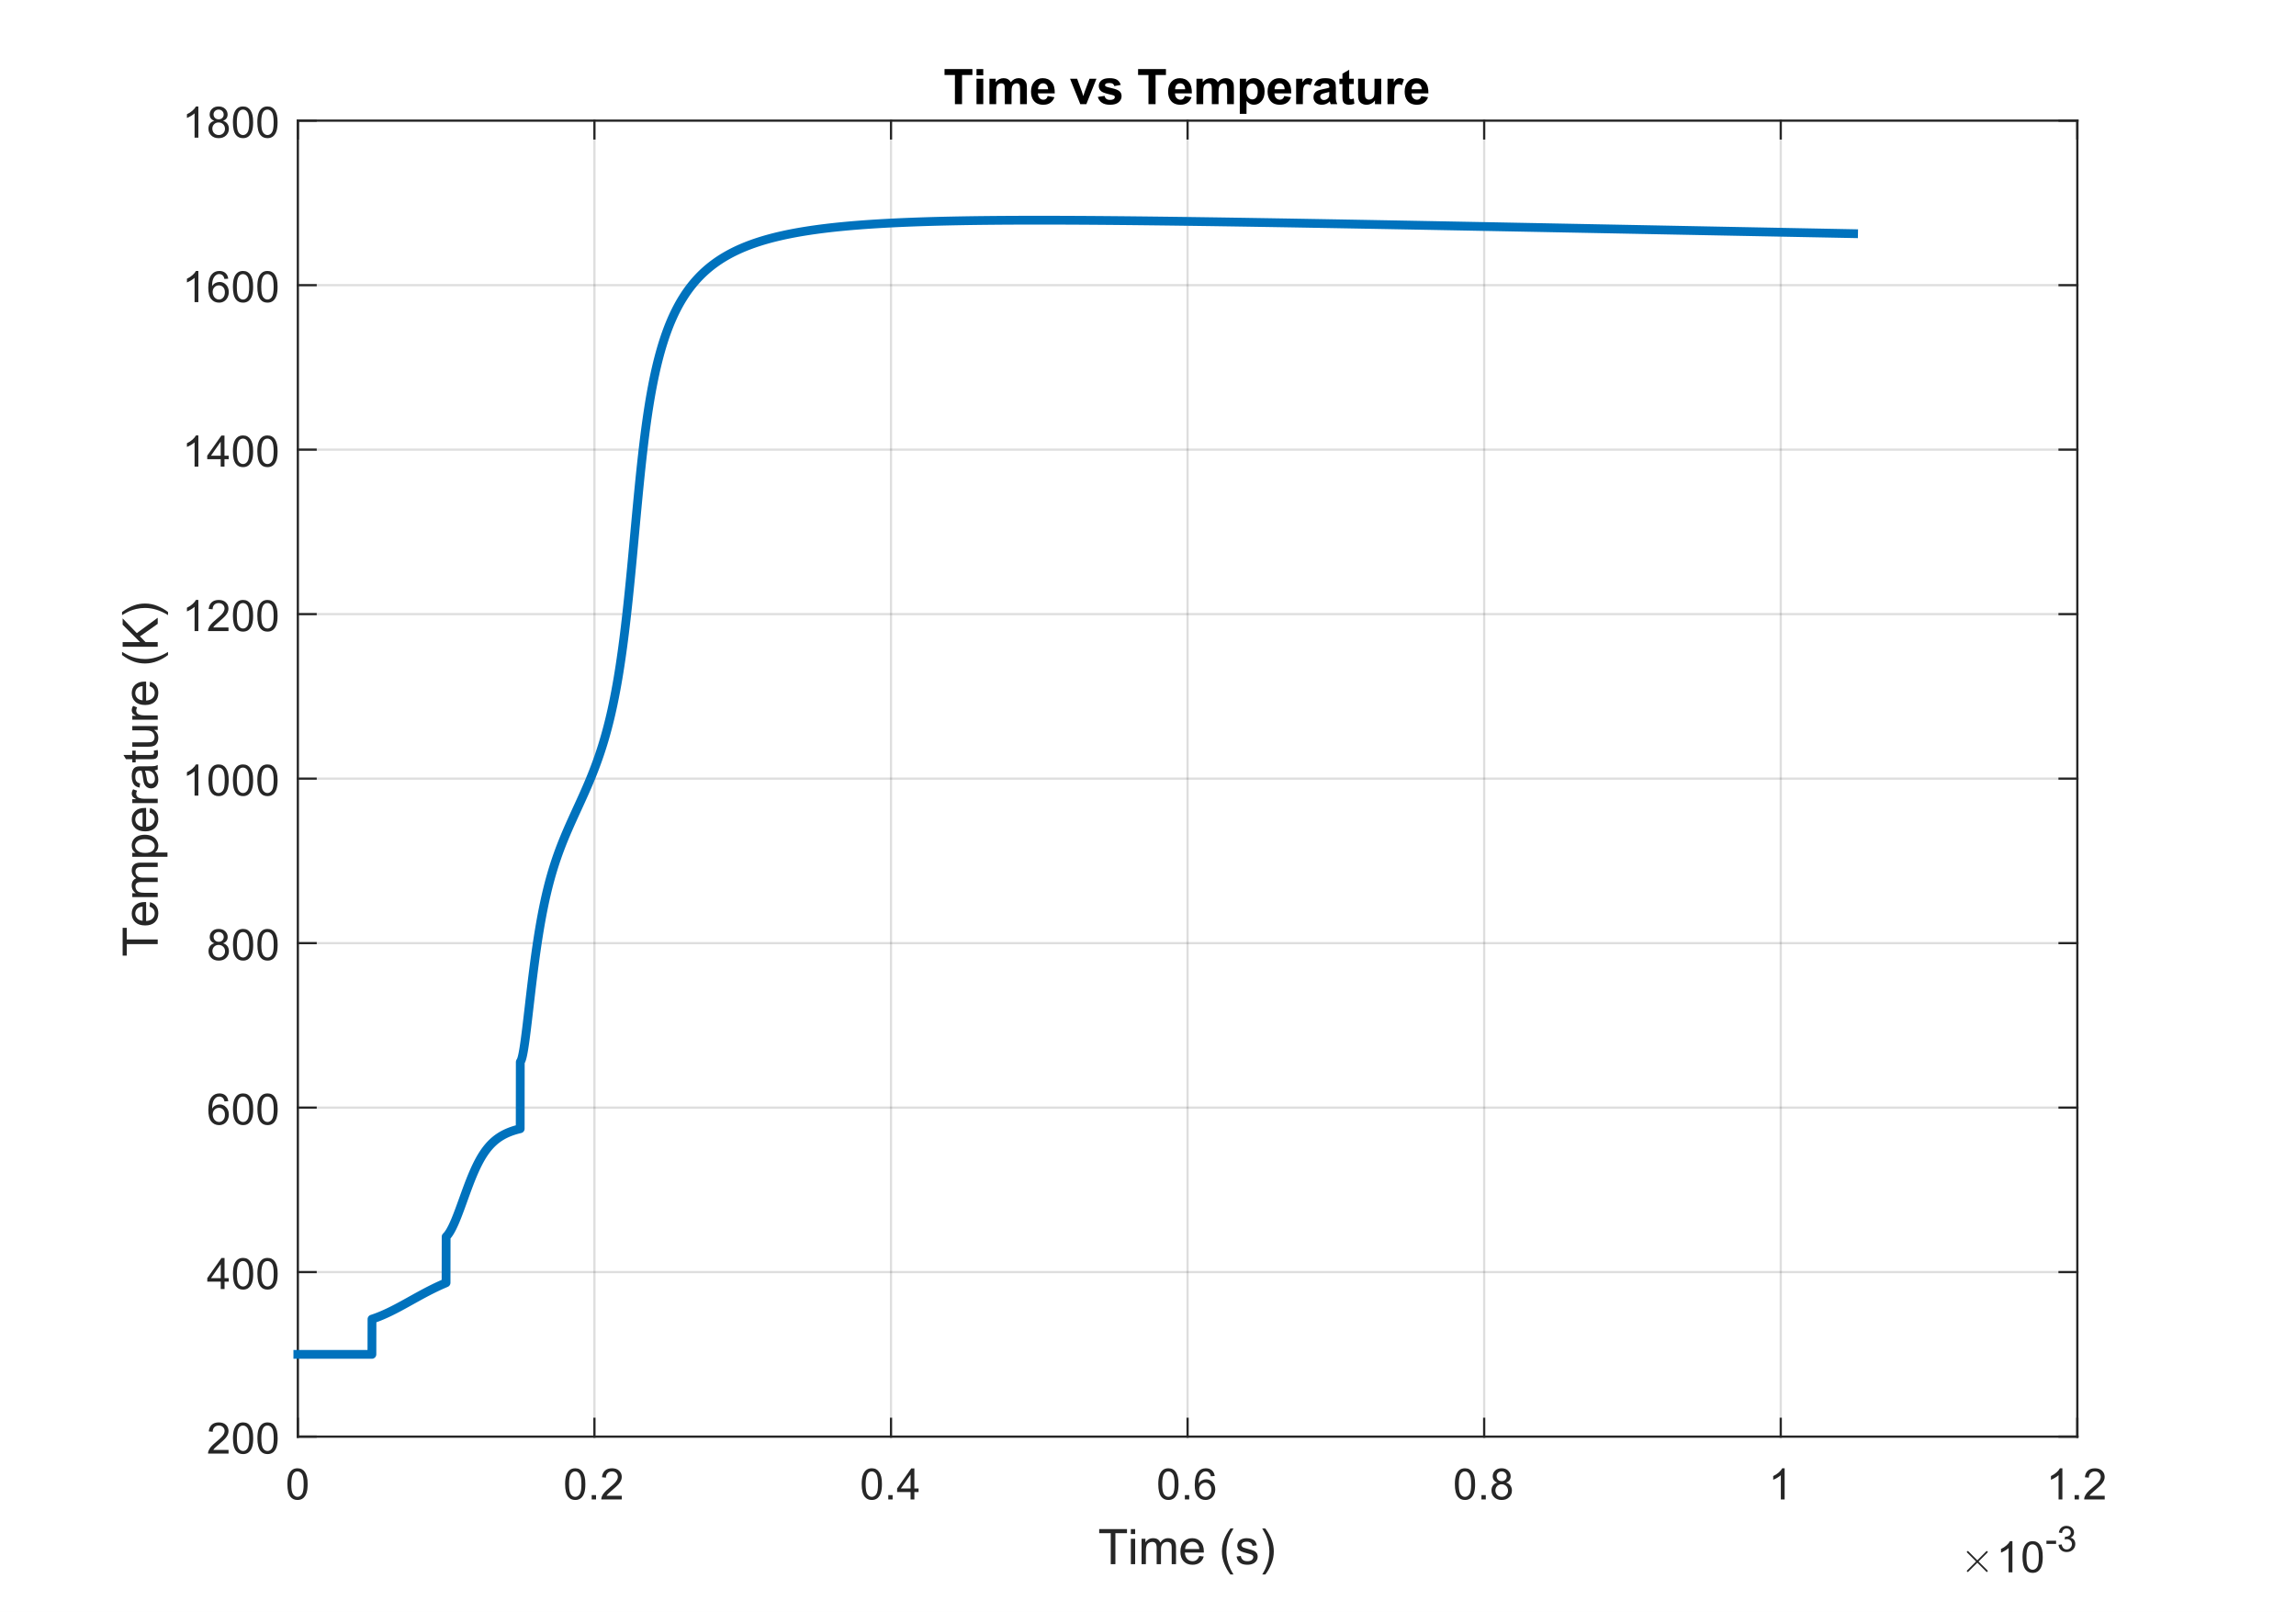<?xml version="1.0"?>
<!DOCTYPE svg PUBLIC '-//W3C//DTD SVG 1.0//EN'
          'http://www.w3.org/TR/2001/REC-SVG-20010904/DTD/svg10.dtd'>
<svg xmlns:xlink="http://www.w3.org/1999/xlink" style="fill-opacity:1; color-rendering:auto; color-interpolation:auto; text-rendering:auto; stroke:black; stroke-linecap:square; stroke-miterlimit:10; shape-rendering:auto; stroke-opacity:1; fill:black; stroke-dasharray:none; font-weight:normal; stroke-width:1; font-family:'Dialog'; font-style:normal; stroke-linejoin:miter; font-size:12px; stroke-dashoffset:0; image-rendering:auto;" width="1218" height="855" xmlns="http://www.w3.org/2000/svg"
><rect width="100%" height="100%" fill="#808080" stroke="none"/><!--Generated by the Batik Graphics2D SVG Generator--><defs id="genericDefs"
  /><g
  ><defs id="defs1"
    ><clipPath clipPathUnits="userSpaceOnUse" id="clipPath1"
      ><path d="M0 0 L1218 0 L1218 855 L0 855 L0 0 Z"
      /></clipPath
    ></defs
    ><g style="fill:white; stroke:white;"
    ><rect x="0" y="0" width="1218" style="clip-path:url(#clipPath1); stroke:none;" height="855"
    /></g
    ><g style="fill:white; text-rendering:optimizeSpeed; color-rendering:optimizeSpeed; image-rendering:optimizeSpeed; shape-rendering:crispEdges; stroke:white; color-interpolation:sRGB;"
    ><rect x="0" width="1218" height="855" y="0" style="stroke:none;"
      /><path style="stroke:none;" d="M158 762 L1102 762 L1102 64 L158 64 Z"
    /></g
    ><g style="stroke-linecap:butt; fill-opacity:0.149; fill:rgb(38,38,38); text-rendering:geometricPrecision; image-rendering:optimizeQuality; color-rendering:optimizeQuality; stroke-linejoin:round; stroke:rgb(38,38,38); color-interpolation:linearRGB; stroke-width:1.167; stroke-opacity:0.149;"
    ><line y2="64" style="fill:none;" x1="158" x2="158" y1="762"
      /><line y2="64" style="fill:none;" x1="315.333" x2="315.333" y1="762"
      /><line y2="64" style="fill:none;" x1="472.667" x2="472.667" y1="762"
      /><line y2="64" style="fill:none;" x1="630" x2="630" y1="762"
      /><line y2="64" style="fill:none;" x1="787.333" x2="787.333" y1="762"
      /><line y2="64" style="fill:none;" x1="944.667" x2="944.667" y1="762"
      /><line y2="64" style="fill:none;" x1="1102" x2="1102" y1="762"
      /><line y2="762" style="fill:none;" x1="1102" x2="158" y1="762"
      /><line y2="674.75" style="fill:none;" x1="1102" x2="158" y1="674.75"
      /><line y2="587.5" style="fill:none;" x1="1102" x2="158" y1="587.5"
      /><line y2="500.25" style="fill:none;" x1="1102" x2="158" y1="500.25"
      /><line y2="413" style="fill:none;" x1="1102" x2="158" y1="413"
      /><line y2="325.75" style="fill:none;" x1="1102" x2="158" y1="325.75"
      /><line y2="238.5" style="fill:none;" x1="1102" x2="158" y1="238.5"
      /><line y2="151.25" style="fill:none;" x1="1102" x2="158" y1="151.25"
      /><line y2="64" style="fill:none;" x1="1102" x2="158" y1="64"
      /><line x1="158" x2="1102" y1="762" style="stroke-linecap:square; fill-opacity:1; fill:none; stroke-opacity:1;" y2="762"
      /><line x1="158" x2="1102" y1="64" style="stroke-linecap:square; fill-opacity:1; fill:none; stroke-opacity:1;" y2="64"
      /><line x1="158" x2="158" y1="762" style="stroke-linecap:square; fill-opacity:1; fill:none; stroke-opacity:1;" y2="752.56"
      /><line x1="315.333" x2="315.333" y1="762" style="stroke-linecap:square; fill-opacity:1; fill:none; stroke-opacity:1;" y2="752.56"
      /><line x1="472.667" x2="472.667" y1="762" style="stroke-linecap:square; fill-opacity:1; fill:none; stroke-opacity:1;" y2="752.56"
      /><line x1="630" x2="630" y1="762" style="stroke-linecap:square; fill-opacity:1; fill:none; stroke-opacity:1;" y2="752.56"
      /><line x1="787.333" x2="787.333" y1="762" style="stroke-linecap:square; fill-opacity:1; fill:none; stroke-opacity:1;" y2="752.56"
      /><line x1="944.667" x2="944.667" y1="762" style="stroke-linecap:square; fill-opacity:1; fill:none; stroke-opacity:1;" y2="752.56"
      /><line x1="1102" x2="1102" y1="762" style="stroke-linecap:square; fill-opacity:1; fill:none; stroke-opacity:1;" y2="752.56"
      /><line x1="158" x2="158" y1="64" style="stroke-linecap:square; fill-opacity:1; fill:none; stroke-opacity:1;" y2="73.44"
      /><line x1="315.333" x2="315.333" y1="64" style="stroke-linecap:square; fill-opacity:1; fill:none; stroke-opacity:1;" y2="73.44"
      /><line x1="472.667" x2="472.667" y1="64" style="stroke-linecap:square; fill-opacity:1; fill:none; stroke-opacity:1;" y2="73.44"
      /><line x1="630" x2="630" y1="64" style="stroke-linecap:square; fill-opacity:1; fill:none; stroke-opacity:1;" y2="73.44"
      /><line x1="787.333" x2="787.333" y1="64" style="stroke-linecap:square; fill-opacity:1; fill:none; stroke-opacity:1;" y2="73.44"
      /><line x1="944.667" x2="944.667" y1="64" style="stroke-linecap:square; fill-opacity:1; fill:none; stroke-opacity:1;" y2="73.44"
      /><line x1="1102" x2="1102" y1="64" style="stroke-linecap:square; fill-opacity:1; fill:none; stroke-opacity:1;" y2="73.44"
    /></g
    ><g transform="translate(158,771.333)" style="font-size:23.333px; fill:rgb(38,38,38); text-rendering:geometricPrecision; color-rendering:optimizeQuality; image-rendering:optimizeQuality; stroke:rgb(38,38,38); color-interpolation:linearRGB;"
    ><path style="stroke:none;" d="M-5.547 15.875 Q-5.547 12.953 -4.945 11.18 Q-4.344 9.406 -3.156 8.438 Q-1.969 7.469 -0.172 7.469 Q1.141 7.469 2.141 8 Q3.141 8.531 3.797 9.539 Q4.453 10.547 4.82 11.992 Q5.188 13.438 5.188 15.875 Q5.188 18.781 4.594 20.562 Q4 22.344 2.812 23.312 Q1.625 24.281 -0.172 24.281 Q-2.562 24.281 -3.922 22.578 Q-5.547 20.516 -5.547 15.875 ZM-3.469 15.875 Q-3.469 19.938 -2.516 21.281 Q-1.562 22.625 -0.172 22.625 Q1.219 22.625 2.164 21.273 Q3.109 19.922 3.109 15.875 Q3.109 11.812 2.164 10.477 Q1.219 9.141 -0.203 9.141 Q-1.594 9.141 -2.422 10.328 Q-3.469 11.828 -3.469 15.875 Z"
    /></g
    ><g transform="translate(315.333,771.333)" style="font-size:23.333px; fill:rgb(38,38,38); text-rendering:geometricPrecision; color-rendering:optimizeQuality; image-rendering:optimizeQuality; stroke:rgb(38,38,38); color-interpolation:linearRGB;"
    ><path style="stroke:none;" d="M-15.547 15.875 Q-15.547 12.953 -14.945 11.18 Q-14.344 9.406 -13.156 8.438 Q-11.969 7.469 -10.172 7.469 Q-8.859 7.469 -7.859 8 Q-6.859 8.531 -6.203 9.539 Q-5.547 10.547 -5.18 11.992 Q-4.812 13.438 -4.812 15.875 Q-4.812 18.781 -5.406 20.562 Q-6 22.344 -7.188 23.312 Q-8.375 24.281 -10.172 24.281 Q-12.562 24.281 -13.922 22.578 Q-15.547 20.516 -15.547 15.875 ZM-13.469 15.875 Q-13.469 19.938 -12.516 21.281 Q-11.562 22.625 -10.172 22.625 Q-8.781 22.625 -7.836 21.273 Q-6.891 19.922 -6.891 15.875 Q-6.891 11.812 -7.836 10.477 Q-8.781 9.141 -10.203 9.141 Q-11.594 9.141 -12.422 10.328 Q-13.469 11.828 -13.469 15.875 ZM-1.441 24 L-1.441 21.703 L0.856 21.703 L0.856 24 L-1.441 24 ZM14.52 22.062 L14.52 24 L3.645 24 Q3.614 23.266 3.88 22.594 Q4.286 21.484 5.2 20.406 Q6.114 19.328 7.848 17.906 Q10.536 15.719 11.481 14.43 Q12.427 13.141 12.427 12 Q12.427 10.797 11.567 9.969 Q10.708 9.141 9.317 9.141 Q7.864 9.141 6.989 10.016 Q6.114 10.891 6.098 12.438 L4.02 12.234 Q4.239 9.906 5.63 8.688 Q7.02 7.469 9.364 7.469 Q11.739 7.469 13.122 8.781 Q14.505 10.094 14.505 12.047 Q14.505 13.031 14.098 13.984 Q13.692 14.938 12.755 15.992 Q11.817 17.047 9.63 18.891 Q7.817 20.422 7.302 20.961 Q6.786 21.5 6.442 22.062 L14.52 22.062 Z"
    /></g
    ><g transform="translate(472.667,771.333)" style="font-size:23.333px; fill:rgb(38,38,38); text-rendering:geometricPrecision; color-rendering:optimizeQuality; image-rendering:optimizeQuality; stroke:rgb(38,38,38); color-interpolation:linearRGB;"
    ><path style="stroke:none;" d="M-15.547 15.875 Q-15.547 12.953 -14.945 11.18 Q-14.344 9.406 -13.156 8.438 Q-11.969 7.469 -10.172 7.469 Q-8.859 7.469 -7.859 8 Q-6.859 8.531 -6.203 9.539 Q-5.547 10.547 -5.18 11.992 Q-4.812 13.438 -4.812 15.875 Q-4.812 18.781 -5.406 20.562 Q-6 22.344 -7.188 23.312 Q-8.375 24.281 -10.172 24.281 Q-12.562 24.281 -13.922 22.578 Q-15.547 20.516 -15.547 15.875 ZM-13.469 15.875 Q-13.469 19.938 -12.516 21.281 Q-11.562 22.625 -10.172 22.625 Q-8.781 22.625 -7.836 21.273 Q-6.891 19.922 -6.891 15.875 Q-6.891 11.812 -7.836 10.477 Q-8.781 9.141 -10.203 9.141 Q-11.594 9.141 -12.422 10.328 Q-13.469 11.828 -13.469 15.875 ZM-1.441 24 L-1.441 21.703 L0.856 21.703 L0.856 24 L-1.441 24 ZM10.38 24 L10.38 20.062 L3.239 20.062 L3.239 18.203 L10.755 7.531 L12.395 7.531 L12.395 18.203 L14.63 18.203 L14.63 20.062 L12.395 20.062 L12.395 24 L10.38 24 ZM10.38 18.203 L10.38 10.781 L5.223 18.203 L10.38 18.203 Z"
    /></g
    ><g transform="translate(630,771.333)" style="font-size:23.333px; fill:rgb(38,38,38); text-rendering:geometricPrecision; color-rendering:optimizeQuality; image-rendering:optimizeQuality; stroke:rgb(38,38,38); color-interpolation:linearRGB;"
    ><path style="stroke:none;" d="M-15.547 15.875 Q-15.547 12.953 -14.945 11.18 Q-14.344 9.406 -13.156 8.438 Q-11.969 7.469 -10.172 7.469 Q-8.859 7.469 -7.859 8 Q-6.859 8.531 -6.203 9.539 Q-5.547 10.547 -5.18 11.992 Q-4.812 13.438 -4.812 15.875 Q-4.812 18.781 -5.406 20.562 Q-6 22.344 -7.188 23.312 Q-8.375 24.281 -10.172 24.281 Q-12.562 24.281 -13.922 22.578 Q-15.547 20.516 -15.547 15.875 ZM-13.469 15.875 Q-13.469 19.938 -12.516 21.281 Q-11.562 22.625 -10.172 22.625 Q-8.781 22.625 -7.836 21.273 Q-6.891 19.922 -6.891 15.875 Q-6.891 11.812 -7.836 10.477 Q-8.781 9.141 -10.203 9.141 Q-11.594 9.141 -12.422 10.328 Q-13.469 11.828 -13.469 15.875 ZM-1.441 24 L-1.441 21.703 L0.856 21.703 L0.856 24 L-1.441 24 ZM14.38 11.562 L12.38 11.719 Q12.114 10.531 11.614 10 Q10.786 9.125 9.598 9.125 Q8.63 9.125 7.895 9.672 Q6.942 10.359 6.388 11.695 Q5.833 13.031 5.817 15.516 Q6.552 14.391 7.606 13.852 Q8.661 13.312 9.817 13.312 Q11.833 13.312 13.255 14.805 Q14.677 16.297 14.677 18.656 Q14.677 20.203 14.013 21.531 Q13.348 22.859 12.177 23.57 Q11.005 24.281 9.52 24.281 Q6.989 24.281 5.395 22.422 Q3.802 20.562 3.802 16.297 Q3.802 11.516 5.567 9.359 Q7.114 7.469 9.708 7.469 Q11.661 7.469 12.903 8.555 Q14.145 9.641 14.38 11.562 ZM6.13 18.672 Q6.13 19.703 6.575 20.664 Q7.02 21.625 7.817 22.125 Q8.614 22.625 9.489 22.625 Q10.77 22.625 11.692 21.586 Q12.614 20.547 12.614 18.781 Q12.614 17.078 11.7 16.094 Q10.786 15.109 9.411 15.109 Q8.036 15.109 7.083 16.094 Q6.13 17.078 6.13 18.672 Z"
    /></g
    ><g transform="translate(787.333,771.333)" style="font-size:23.333px; fill:rgb(38,38,38); text-rendering:geometricPrecision; color-rendering:optimizeQuality; image-rendering:optimizeQuality; stroke:rgb(38,38,38); color-interpolation:linearRGB;"
    ><path style="stroke:none;" d="M-15.547 15.875 Q-15.547 12.953 -14.945 11.18 Q-14.344 9.406 -13.156 8.438 Q-11.969 7.469 -10.172 7.469 Q-8.859 7.469 -7.859 8 Q-6.859 8.531 -6.203 9.539 Q-5.547 10.547 -5.18 11.992 Q-4.812 13.438 -4.812 15.875 Q-4.812 18.781 -5.406 20.562 Q-6 22.344 -7.188 23.312 Q-8.375 24.281 -10.172 24.281 Q-12.562 24.281 -13.922 22.578 Q-15.547 20.516 -15.547 15.875 ZM-13.469 15.875 Q-13.469 19.938 -12.516 21.281 Q-11.562 22.625 -10.172 22.625 Q-8.781 22.625 -7.836 21.273 Q-6.891 19.922 -6.891 15.875 Q-6.891 11.812 -7.836 10.477 Q-8.781 9.141 -10.203 9.141 Q-11.594 9.141 -12.422 10.328 Q-13.469 11.828 -13.469 15.875 ZM-1.441 24 L-1.441 21.703 L0.856 21.703 L0.856 24 L-1.441 24 ZM7.005 15.078 Q5.755 14.609 5.145 13.758 Q4.536 12.906 4.536 11.719 Q4.536 9.922 5.825 8.695 Q7.114 7.469 9.27 7.469 Q11.427 7.469 12.739 8.719 Q14.052 9.969 14.052 11.766 Q14.052 12.922 13.45 13.766 Q12.848 14.609 11.63 15.078 Q13.145 15.562 13.934 16.664 Q14.723 17.766 14.723 19.297 Q14.723 21.406 13.231 22.844 Q11.739 24.281 9.302 24.281 Q6.864 24.281 5.372 22.836 Q3.88 21.391 3.88 19.234 Q3.88 17.625 4.692 16.547 Q5.505 15.469 7.005 15.078 ZM6.598 11.641 Q6.598 12.812 7.356 13.555 Q8.114 14.297 9.317 14.297 Q10.473 14.297 11.223 13.562 Q11.973 12.828 11.973 11.766 Q11.973 10.641 11.2 9.883 Q10.427 9.125 9.286 9.125 Q8.13 9.125 7.364 9.867 Q6.598 10.609 6.598 11.641 ZM5.958 19.25 Q5.958 20.109 6.364 20.922 Q6.77 21.734 7.583 22.18 Q8.395 22.625 9.317 22.625 Q10.77 22.625 11.716 21.688 Q12.661 20.75 12.661 19.312 Q12.661 17.859 11.684 16.906 Q10.708 15.953 9.255 15.953 Q7.833 15.953 6.895 16.891 Q5.958 17.828 5.958 19.25 Z"
    /></g
    ><g transform="translate(944.667,771.333)" style="font-size:23.333px; fill:rgb(38,38,38); text-rendering:geometricPrecision; color-rendering:optimizeQuality; image-rendering:optimizeQuality; stroke:rgb(38,38,38); color-interpolation:linearRGB;"
    ><path style="stroke:none;" d="M2.062 24 L0.047 24 L0.047 11.125 Q-0.688 11.812 -1.867 12.508 Q-3.047 13.203 -4 13.562 L-4 11.594 Q-2.297 10.797 -1.031 9.664 Q0.234 8.531 0.766 7.469 L2.062 7.469 L2.062 24 Z"
    /></g
    ><g transform="translate(1102,771.333)" style="font-size:23.333px; fill:rgb(38,38,38); text-rendering:geometricPrecision; color-rendering:optimizeQuality; image-rendering:optimizeQuality; stroke:rgb(38,38,38); color-interpolation:linearRGB;"
    ><path style="stroke:none;" d="M-7.938 24 L-9.953 24 L-9.953 11.125 Q-10.688 11.812 -11.867 12.508 Q-13.047 13.203 -14 13.562 L-14 11.594 Q-12.297 10.797 -11.031 9.664 Q-9.766 8.531 -9.234 7.469 L-7.938 7.469 L-7.938 24 ZM-1.441 24 L-1.441 21.703 L0.856 21.703 L0.856 24 L-1.441 24 ZM14.52 22.062 L14.52 24 L3.645 24 Q3.614 23.266 3.88 22.594 Q4.286 21.484 5.2 20.406 Q6.114 19.328 7.848 17.906 Q10.536 15.719 11.481 14.43 Q12.427 13.141 12.427 12 Q12.427 10.797 11.567 9.969 Q10.708 9.141 9.317 9.141 Q7.864 9.141 6.989 10.016 Q6.114 10.891 6.098 12.438 L4.02 12.234 Q4.239 9.906 5.63 8.688 Q7.02 7.469 9.364 7.469 Q11.739 7.469 13.122 8.781 Q14.505 10.094 14.505 12.047 Q14.505 13.031 14.098 13.984 Q13.692 14.938 12.755 15.992 Q11.817 17.047 9.63 18.891 Q7.817 20.422 7.302 20.961 Q6.786 21.5 6.442 22.062 L14.52 22.062 Z"
    /></g
    ><g transform="translate(630,803.667)" style="font-size:25.667px; fill:rgb(38,38,38); text-rendering:geometricPrecision; color-rendering:optimizeQuality; image-rendering:optimizeQuality; stroke:rgb(38,38,38); color-interpolation:linearRGB;"
    ><path style="stroke:none;" d="M-40.766 26 L-40.766 9.578 L-46.891 9.578 L-46.891 7.391 L-32.141 7.391 L-32.141 9.578 L-38.297 9.578 L-38.297 26 L-40.766 26 ZM-30.094 10.016 L-30.094 7.391 L-27.812 7.391 L-27.812 10.016 L-30.094 10.016 ZM-30.094 26 L-30.094 12.516 L-27.812 12.516 L-27.812 26 L-30.094 26 ZM-24.409 26 L-24.409 12.516 L-22.363 12.516 L-22.363 14.406 Q-21.738 13.422 -20.683 12.82 Q-19.628 12.219 -18.284 12.219 Q-16.784 12.219 -15.823 12.836 Q-14.863 13.453 -14.472 14.578 Q-12.878 12.219 -10.316 12.219 Q-8.3 12.219 -7.222 13.328 Q-6.144 14.438 -6.144 16.75 L-6.144 26 L-8.425 26 L-8.425 17.5 Q-8.425 16.141 -8.644 15.531 Q-8.863 14.922 -9.448 14.555 Q-10.034 14.188 -10.816 14.188 Q-12.238 14.188 -13.175 15.133 Q-14.113 16.078 -14.113 18.172 L-14.113 26 L-16.409 26 L-16.409 17.234 Q-16.409 15.719 -16.964 14.953 Q-17.519 14.188 -18.784 14.188 Q-19.753 14.188 -20.573 14.695 Q-21.394 15.203 -21.761 16.18 Q-22.128 17.156 -22.128 19 L-22.128 26 L-24.409 26 ZM6.181 21.656 L8.556 21.953 Q7.994 24.016 6.478 25.164 Q4.963 26.312 2.619 26.312 Q-0.334 26.312 -2.069 24.484 Q-3.803 22.656 -3.803 19.375 Q-3.803 15.969 -2.053 14.094 Q-0.303 12.219 2.494 12.219 Q5.197 12.219 6.908 14.055 Q8.619 15.891 8.619 19.234 Q8.619 19.438 8.619 19.844 L-1.444 19.844 Q-1.319 22.062 -0.186 23.242 Q0.947 24.422 2.634 24.422 Q3.884 24.422 4.775 23.766 Q5.666 23.109 6.181 21.656 ZM-1.319 17.969 L6.213 17.969 Q6.056 16.266 5.353 15.406 Q4.259 14.094 2.525 14.094 Q0.947 14.094 -0.123 15.148 Q-1.194 16.203 -1.319 17.969 ZM22.719 31.469 Q20.828 29.078 19.523 25.883 Q18.219 22.688 18.219 19.266 Q18.219 16.234 19.188 13.469 Q20.328 10.25 22.719 7.078 L24.359 7.078 Q22.828 9.719 22.328 10.844 Q21.547 12.594 21.109 14.5 Q20.562 16.875 20.562 19.266 Q20.562 25.375 24.359 31.469 L22.719 31.469 ZM25.981 21.969 L28.247 21.625 Q28.434 22.984 29.302 23.703 Q30.169 24.422 31.731 24.422 Q33.309 24.422 34.075 23.781 Q34.841 23.141 34.841 22.281 Q34.841 21.5 34.153 21.062 Q33.684 20.75 31.825 20.281 Q29.309 19.656 28.341 19.188 Q27.372 18.719 26.872 17.906 Q26.372 17.094 26.372 16.094 Q26.372 15.203 26.778 14.43 Q27.184 13.656 27.903 13.156 Q28.434 12.766 29.356 12.492 Q30.278 12.219 31.325 12.219 Q32.919 12.219 34.114 12.672 Q35.309 13.125 35.888 13.906 Q36.466 14.688 36.669 16 L34.434 16.297 Q34.294 15.266 33.559 14.68 Q32.825 14.094 31.497 14.094 Q29.919 14.094 29.247 14.609 Q28.575 15.125 28.575 15.828 Q28.575 16.281 28.856 16.625 Q29.137 17 29.731 17.234 Q30.075 17.359 31.747 17.828 Q34.169 18.469 35.13 18.883 Q36.091 19.297 36.638 20.086 Q37.184 20.875 37.184 22.031 Q37.184 23.188 36.52 24.195 Q35.856 25.203 34.598 25.758 Q33.341 26.312 31.747 26.312 Q29.122 26.312 27.747 25.219 Q26.372 24.125 25.981 21.969 ZM41.231 31.469 L39.591 31.469 Q43.388 25.375 43.388 19.266 Q43.388 16.891 42.841 14.531 Q42.403 12.625 41.638 10.875 Q41.138 9.734 39.591 7.078 L41.231 7.078 Q43.606 10.25 44.747 13.469 Q45.731 16.234 45.731 19.266 Q45.731 22.688 44.419 25.883 Q43.106 29.078 41.231 31.469 Z"
    /></g
    ><g transform="translate(1040,834)" style="font-size:23.333px; fill:rgb(38,38,38); text-rendering:geometricPrecision; image-rendering:optimizeQuality; color-rendering:optimizeQuality; font-family:'mwb_cmsy10'; stroke:rgb(38,38,38); color-interpolation:linearRGB;"
    ><path style="stroke:none;" d="M3.375 -0.656 Q3.375 -0.844 3.5 -0.984 L8.281 -5.75 L3.5 -10.531 Q3.375 -10.641 3.375 -10.844 Q3.375 -11 3.516 -11.148 Q3.656 -11.297 3.844 -11.297 Q4 -11.297 4.188 -11.156 L8.953 -6.391 L13.688 -11.156 Q13.875 -11.297 14.031 -11.297 Q14.219 -11.297 14.352 -11.164 Q14.484 -11.031 14.484 -10.844 Q14.484 -10.641 14.375 -10.531 L9.594 -5.75 L14.375 -0.984 Q14.484 -0.844 14.484 -0.656 Q14.484 -0.469 14.352 -0.336 Q14.219 -0.203 14.031 -0.203 Q13.859 -0.203 13.688 -0.375 L8.953 -5.109 L4.188 -0.375 Q4.016 -0.203 3.844 -0.203 Q3.656 -0.203 3.516 -0.352 Q3.375 -0.5 3.375 -0.656 Z"
    /></g
    ><g transform="translate(1059,834)" style="font-size:23.333px; fill:rgb(38,38,38); text-rendering:geometricPrecision; color-rendering:optimizeQuality; image-rendering:optimizeQuality; stroke:rgb(38,38,38); color-interpolation:linearRGB;"
    ><path style="stroke:none;" d="M8.562 0 L6.547 0 L6.547 -12.875 Q5.812 -12.188 4.633 -11.492 Q3.453 -10.797 2.5 -10.438 L2.5 -12.406 Q4.203 -13.203 5.469 -14.336 Q6.734 -15.469 7.266 -16.531 L8.562 -16.531 L8.562 0 ZM13.918 -8.125 Q13.918 -11.047 14.52 -12.82 Q15.122 -14.594 16.309 -15.562 Q17.497 -16.531 19.293 -16.531 Q20.606 -16.531 21.606 -16 Q22.606 -15.469 23.262 -14.461 Q23.918 -13.453 24.286 -12.008 Q24.653 -10.562 24.653 -8.125 Q24.653 -5.219 24.059 -3.438 Q23.465 -1.656 22.278 -0.688 Q21.09 0.281 19.293 0.281 Q16.903 0.281 15.543 -1.422 Q13.918 -3.484 13.918 -8.125 ZM15.997 -8.125 Q15.997 -4.062 16.95 -2.719 Q17.903 -1.375 19.293 -1.375 Q20.684 -1.375 21.629 -2.727 Q22.575 -4.078 22.575 -8.125 Q22.575 -12.188 21.629 -13.523 Q20.684 -14.859 19.262 -14.859 Q17.872 -14.859 17.043 -13.672 Q15.997 -12.172 15.997 -8.125 Z"
    /></g
    ><g transform="translate(1085,823)" style="font-size:18.667px; fill:rgb(38,38,38); text-rendering:geometricPrecision; color-rendering:optimizeQuality; image-rendering:optimizeQuality; stroke:rgb(38,38,38); color-interpolation:linearRGB;"
    ><path style="stroke:none;" d="M0.609 -4.078 L0.609 -5.766 L5.734 -5.766 L5.734 -4.078 L0.609 -4.078 ZM7.01 -3.594 L8.681 -3.812 Q8.963 -2.391 9.658 -1.766 Q10.353 -1.141 11.338 -1.141 Q12.525 -1.141 13.338 -1.961 Q14.15 -2.781 14.15 -3.984 Q14.15 -5.125 13.392 -5.875 Q12.635 -6.625 11.478 -6.625 Q11.01 -6.625 10.306 -6.438 L10.494 -7.906 Q10.65 -7.891 10.76 -7.891 Q11.822 -7.891 12.674 -8.445 Q13.525 -9 13.525 -10.156 Q13.525 -11.078 12.908 -11.68 Q12.291 -12.281 11.306 -12.281 Q10.338 -12.281 9.689 -11.672 Q9.041 -11.062 8.853 -9.828 L7.181 -10.125 Q7.478 -11.812 8.564 -12.734 Q9.65 -13.656 11.275 -13.656 Q12.385 -13.656 13.322 -13.18 Q14.26 -12.703 14.752 -11.875 Q15.244 -11.047 15.244 -10.125 Q15.244 -9.234 14.775 -8.516 Q14.306 -7.797 13.369 -7.359 Q14.588 -7.094 15.252 -6.211 Q15.916 -5.328 15.916 -4.016 Q15.916 -2.234 14.619 -1 Q13.322 0.234 11.338 0.234 Q9.541 0.234 8.361 -0.828 Q7.181 -1.891 7.01 -3.594 Z"
    /></g
    ><g style="fill:rgb(38,38,38); text-rendering:geometricPrecision; image-rendering:optimizeQuality; color-rendering:optimizeQuality; stroke-linejoin:round; stroke:rgb(38,38,38); color-interpolation:linearRGB; stroke-width:1.167;"
    ><line y2="64" style="fill:none;" x1="158" x2="158" y1="762"
      /><line y2="64" style="fill:none;" x1="1102" x2="1102" y1="762"
      /><line y2="762" style="fill:none;" x1="158" x2="167.44" y1="762"
      /><line y2="674.75" style="fill:none;" x1="158" x2="167.44" y1="674.75"
      /><line y2="587.5" style="fill:none;" x1="158" x2="167.44" y1="587.5"
      /><line y2="500.25" style="fill:none;" x1="158" x2="167.44" y1="500.25"
      /><line y2="413" style="fill:none;" x1="158" x2="167.44" y1="413"
      /><line y2="325.75" style="fill:none;" x1="158" x2="167.44" y1="325.75"
      /><line y2="238.5" style="fill:none;" x1="158" x2="167.44" y1="238.5"
      /><line y2="151.25" style="fill:none;" x1="158" x2="167.44" y1="151.25"
      /><line y2="64" style="fill:none;" x1="158" x2="167.44" y1="64"
      /><line y2="762" style="fill:none;" x1="1102" x2="1092.56" y1="762"
      /><line y2="674.75" style="fill:none;" x1="1102" x2="1092.56" y1="674.75"
      /><line y2="587.5" style="fill:none;" x1="1102" x2="1092.56" y1="587.5"
      /><line y2="500.25" style="fill:none;" x1="1102" x2="1092.56" y1="500.25"
      /><line y2="413" style="fill:none;" x1="1102" x2="1092.56" y1="413"
      /><line y2="325.75" style="fill:none;" x1="1102" x2="1092.56" y1="325.75"
      /><line y2="238.5" style="fill:none;" x1="1102" x2="1092.56" y1="238.5"
      /><line y2="151.25" style="fill:none;" x1="1102" x2="1092.56" y1="151.25"
      /><line y2="64" style="fill:none;" x1="1102" x2="1092.56" y1="64"
    /></g
    ><g transform="translate(148.667,762)" style="font-size:23.333px; fill:rgb(38,38,38); text-rendering:geometricPrecision; color-rendering:optimizeQuality; image-rendering:optimizeQuality; stroke:rgb(38,38,38); color-interpolation:linearRGB;"
    ><path style="stroke:none;" d="M-27.422 7.062 L-27.422 9 L-38.297 9 Q-38.328 8.266 -38.062 7.594 Q-37.656 6.484 -36.742 5.406 Q-35.828 4.328 -34.094 2.906 Q-31.406 0.719 -30.461 -0.57 Q-29.516 -1.859 -29.516 -3 Q-29.516 -4.203 -30.375 -5.031 Q-31.234 -5.859 -32.625 -5.859 Q-34.078 -5.859 -34.953 -4.984 Q-35.828 -4.109 -35.844 -2.562 L-37.922 -2.766 Q-37.703 -5.094 -36.312 -6.312 Q-34.922 -7.531 -32.578 -7.531 Q-30.203 -7.531 -28.82 -6.219 Q-27.438 -4.906 -27.438 -2.953 Q-27.438 -1.969 -27.844 -1.016 Q-28.25 -0.062 -29.188 0.992 Q-30.125 2.047 -32.312 3.891 Q-34.125 5.422 -34.641 5.961 Q-35.156 6.5 -35.5 7.062 L-27.422 7.062 ZM-25.082 0.875 Q-25.082 -2.047 -24.48 -3.82 Q-23.878 -5.594 -22.691 -6.562 Q-21.503 -7.531 -19.707 -7.531 Q-18.394 -7.531 -17.394 -7 Q-16.394 -6.469 -15.738 -5.461 Q-15.082 -4.453 -14.714 -3.008 Q-14.347 -1.562 -14.347 0.875 Q-14.347 3.781 -14.941 5.562 Q-15.535 7.344 -16.722 8.312 Q-17.91 9.281 -19.707 9.281 Q-22.097 9.281 -23.457 7.578 Q-25.082 5.516 -25.082 0.875 ZM-23.003 0.875 Q-23.003 4.938 -22.05 6.281 Q-21.097 7.625 -19.707 7.625 Q-18.316 7.625 -17.371 6.273 Q-16.425 4.922 -16.425 0.875 Q-16.425 -3.188 -17.371 -4.523 Q-18.316 -5.859 -19.738 -5.859 Q-21.128 -5.859 -21.957 -4.672 Q-23.003 -3.172 -23.003 0.875 ZM-12.116 0.875 Q-12.116 -2.047 -11.515 -3.82 Q-10.913 -5.594 -9.726 -6.562 Q-8.538 -7.531 -6.741 -7.531 Q-5.429 -7.531 -4.429 -7 Q-3.429 -6.469 -2.772 -5.461 Q-2.116 -4.453 -1.749 -3.008 Q-1.382 -1.562 -1.382 0.875 Q-1.382 3.781 -1.976 5.562 Q-2.569 7.344 -3.757 8.312 Q-4.944 9.281 -6.741 9.281 Q-9.132 9.281 -10.491 7.578 Q-12.116 5.516 -12.116 0.875 ZM-10.038 0.875 Q-10.038 4.938 -9.085 6.281 Q-8.132 7.625 -6.741 7.625 Q-5.351 7.625 -4.405 6.273 Q-3.46 4.922 -3.46 0.875 Q-3.46 -3.188 -4.405 -4.523 Q-5.351 -5.859 -6.772 -5.859 Q-8.163 -5.859 -8.991 -4.672 Q-10.038 -3.172 -10.038 0.875 Z"
    /></g
    ><g transform="translate(148.667,674.75)" style="font-size:23.333px; fill:rgb(38,38,38); text-rendering:geometricPrecision; color-rendering:optimizeQuality; image-rendering:optimizeQuality; stroke:rgb(38,38,38); color-interpolation:linearRGB;"
    ><path style="stroke:none;" d="M-31.562 9 L-31.562 5.062 L-38.703 5.062 L-38.703 3.203 L-31.188 -7.469 L-29.547 -7.469 L-29.547 3.203 L-27.312 3.203 L-27.312 5.062 L-29.547 5.062 L-29.547 9 L-31.562 9 ZM-31.562 3.203 L-31.562 -4.219 L-36.719 3.203 L-31.562 3.203 ZM-25.082 0.875 Q-25.082 -2.047 -24.48 -3.82 Q-23.878 -5.594 -22.691 -6.562 Q-21.503 -7.531 -19.707 -7.531 Q-18.394 -7.531 -17.394 -7 Q-16.394 -6.469 -15.738 -5.461 Q-15.082 -4.453 -14.714 -3.008 Q-14.347 -1.562 -14.347 0.875 Q-14.347 3.781 -14.941 5.562 Q-15.535 7.344 -16.722 8.312 Q-17.91 9.281 -19.707 9.281 Q-22.097 9.281 -23.457 7.578 Q-25.082 5.516 -25.082 0.875 ZM-23.003 0.875 Q-23.003 4.938 -22.05 6.281 Q-21.097 7.625 -19.707 7.625 Q-18.316 7.625 -17.371 6.273 Q-16.425 4.922 -16.425 0.875 Q-16.425 -3.188 -17.371 -4.523 Q-18.316 -5.859 -19.738 -5.859 Q-21.128 -5.859 -21.957 -4.672 Q-23.003 -3.172 -23.003 0.875 ZM-12.116 0.875 Q-12.116 -2.047 -11.515 -3.82 Q-10.913 -5.594 -9.726 -6.562 Q-8.538 -7.531 -6.741 -7.531 Q-5.429 -7.531 -4.429 -7 Q-3.429 -6.469 -2.772 -5.461 Q-2.116 -4.453 -1.749 -3.008 Q-1.382 -1.562 -1.382 0.875 Q-1.382 3.781 -1.976 5.562 Q-2.569 7.344 -3.757 8.312 Q-4.944 9.281 -6.741 9.281 Q-9.132 9.281 -10.491 7.578 Q-12.116 5.516 -12.116 0.875 ZM-10.038 0.875 Q-10.038 4.938 -9.085 6.281 Q-8.132 7.625 -6.741 7.625 Q-5.351 7.625 -4.405 6.273 Q-3.46 4.922 -3.46 0.875 Q-3.46 -3.188 -4.405 -4.523 Q-5.351 -5.859 -6.772 -5.859 Q-8.163 -5.859 -8.991 -4.672 Q-10.038 -3.172 -10.038 0.875 Z"
    /></g
    ><g transform="translate(148.667,587.5)" style="font-size:23.333px; fill:rgb(38,38,38); text-rendering:geometricPrecision; color-rendering:optimizeQuality; image-rendering:optimizeQuality; stroke:rgb(38,38,38); color-interpolation:linearRGB;"
    ><path style="stroke:none;" d="M-27.562 -3.438 L-29.562 -3.281 Q-29.828 -4.469 -30.328 -5 Q-31.156 -5.875 -32.344 -5.875 Q-33.312 -5.875 -34.047 -5.328 Q-35 -4.641 -35.555 -3.305 Q-36.109 -1.969 -36.125 0.516 Q-35.391 -0.609 -34.336 -1.148 Q-33.281 -1.688 -32.125 -1.688 Q-30.109 -1.688 -28.688 -0.195 Q-27.266 1.297 -27.266 3.656 Q-27.266 5.203 -27.93 6.531 Q-28.594 7.859 -29.766 8.57 Q-30.938 9.281 -32.422 9.281 Q-34.953 9.281 -36.547 7.422 Q-38.141 5.562 -38.141 1.297 Q-38.141 -3.484 -36.375 -5.641 Q-34.828 -7.531 -32.234 -7.531 Q-30.281 -7.531 -29.039 -6.445 Q-27.797 -5.359 -27.562 -3.438 ZM-35.812 3.672 Q-35.812 4.703 -35.367 5.664 Q-34.922 6.625 -34.125 7.125 Q-33.328 7.625 -32.453 7.625 Q-31.172 7.625 -30.25 6.586 Q-29.328 5.547 -29.328 3.781 Q-29.328 2.078 -30.242 1.094 Q-31.156 0.109 -32.531 0.109 Q-33.906 0.109 -34.859 1.094 Q-35.812 2.078 -35.812 3.672 ZM-25.082 0.875 Q-25.082 -2.047 -24.48 -3.82 Q-23.878 -5.594 -22.691 -6.562 Q-21.503 -7.531 -19.707 -7.531 Q-18.394 -7.531 -17.394 -7 Q-16.394 -6.469 -15.738 -5.461 Q-15.082 -4.453 -14.714 -3.008 Q-14.347 -1.562 -14.347 0.875 Q-14.347 3.781 -14.941 5.562 Q-15.535 7.344 -16.722 8.312 Q-17.91 9.281 -19.707 9.281 Q-22.097 9.281 -23.457 7.578 Q-25.082 5.516 -25.082 0.875 ZM-23.003 0.875 Q-23.003 4.938 -22.05 6.281 Q-21.097 7.625 -19.707 7.625 Q-18.316 7.625 -17.371 6.273 Q-16.425 4.922 -16.425 0.875 Q-16.425 -3.188 -17.371 -4.523 Q-18.316 -5.859 -19.738 -5.859 Q-21.128 -5.859 -21.957 -4.672 Q-23.003 -3.172 -23.003 0.875 ZM-12.116 0.875 Q-12.116 -2.047 -11.515 -3.82 Q-10.913 -5.594 -9.726 -6.562 Q-8.538 -7.531 -6.741 -7.531 Q-5.429 -7.531 -4.429 -7 Q-3.429 -6.469 -2.772 -5.461 Q-2.116 -4.453 -1.749 -3.008 Q-1.382 -1.562 -1.382 0.875 Q-1.382 3.781 -1.976 5.562 Q-2.569 7.344 -3.757 8.312 Q-4.944 9.281 -6.741 9.281 Q-9.132 9.281 -10.491 7.578 Q-12.116 5.516 -12.116 0.875 ZM-10.038 0.875 Q-10.038 4.938 -9.085 6.281 Q-8.132 7.625 -6.741 7.625 Q-5.351 7.625 -4.405 6.273 Q-3.46 4.922 -3.46 0.875 Q-3.46 -3.188 -4.405 -4.523 Q-5.351 -5.859 -6.772 -5.859 Q-8.163 -5.859 -8.991 -4.672 Q-10.038 -3.172 -10.038 0.875 Z"
    /></g
    ><g transform="translate(148.667,500.25)" style="font-size:23.333px; fill:rgb(38,38,38); text-rendering:geometricPrecision; color-rendering:optimizeQuality; image-rendering:optimizeQuality; stroke:rgb(38,38,38); color-interpolation:linearRGB;"
    ><path style="stroke:none;" d="M-34.938 0.078 Q-36.188 -0.391 -36.797 -1.242 Q-37.406 -2.094 -37.406 -3.281 Q-37.406 -5.078 -36.117 -6.305 Q-34.828 -7.531 -32.672 -7.531 Q-30.516 -7.531 -29.203 -6.281 Q-27.891 -5.031 -27.891 -3.234 Q-27.891 -2.078 -28.492 -1.234 Q-29.094 -0.391 -30.312 0.078 Q-28.797 0.562 -28.008 1.664 Q-27.219 2.766 -27.219 4.297 Q-27.219 6.406 -28.711 7.844 Q-30.203 9.281 -32.641 9.281 Q-35.078 9.281 -36.57 7.836 Q-38.062 6.391 -38.062 4.234 Q-38.062 2.625 -37.25 1.547 Q-36.438 0.469 -34.938 0.078 ZM-35.344 -3.359 Q-35.344 -2.188 -34.586 -1.445 Q-33.828 -0.703 -32.625 -0.703 Q-31.469 -0.703 -30.719 -1.438 Q-29.969 -2.172 -29.969 -3.234 Q-29.969 -4.359 -30.742 -5.117 Q-31.516 -5.875 -32.656 -5.875 Q-33.812 -5.875 -34.578 -5.133 Q-35.344 -4.391 -35.344 -3.359 ZM-35.984 4.25 Q-35.984 5.109 -35.578 5.922 Q-35.172 6.734 -34.359 7.18 Q-33.547 7.625 -32.625 7.625 Q-31.172 7.625 -30.227 6.688 Q-29.281 5.75 -29.281 4.312 Q-29.281 2.859 -30.258 1.906 Q-31.234 0.953 -32.688 0.953 Q-34.109 0.953 -35.047 1.891 Q-35.984 2.828 -35.984 4.25 ZM-25.082 0.875 Q-25.082 -2.047 -24.48 -3.82 Q-23.878 -5.594 -22.691 -6.562 Q-21.503 -7.531 -19.707 -7.531 Q-18.394 -7.531 -17.394 -7 Q-16.394 -6.469 -15.738 -5.461 Q-15.082 -4.453 -14.714 -3.008 Q-14.347 -1.562 -14.347 0.875 Q-14.347 3.781 -14.941 5.562 Q-15.535 7.344 -16.722 8.312 Q-17.91 9.281 -19.707 9.281 Q-22.097 9.281 -23.457 7.578 Q-25.082 5.516 -25.082 0.875 ZM-23.003 0.875 Q-23.003 4.938 -22.05 6.281 Q-21.097 7.625 -19.707 7.625 Q-18.316 7.625 -17.371 6.273 Q-16.425 4.922 -16.425 0.875 Q-16.425 -3.188 -17.371 -4.523 Q-18.316 -5.859 -19.738 -5.859 Q-21.128 -5.859 -21.957 -4.672 Q-23.003 -3.172 -23.003 0.875 ZM-12.116 0.875 Q-12.116 -2.047 -11.515 -3.82 Q-10.913 -5.594 -9.726 -6.562 Q-8.538 -7.531 -6.741 -7.531 Q-5.429 -7.531 -4.429 -7 Q-3.429 -6.469 -2.772 -5.461 Q-2.116 -4.453 -1.749 -3.008 Q-1.382 -1.562 -1.382 0.875 Q-1.382 3.781 -1.976 5.562 Q-2.569 7.344 -3.757 8.312 Q-4.944 9.281 -6.741 9.281 Q-9.132 9.281 -10.491 7.578 Q-12.116 5.516 -12.116 0.875 ZM-10.038 0.875 Q-10.038 4.938 -9.085 6.281 Q-8.132 7.625 -6.741 7.625 Q-5.351 7.625 -4.405 6.273 Q-3.46 4.922 -3.46 0.875 Q-3.46 -3.188 -4.405 -4.523 Q-5.351 -5.859 -6.772 -5.859 Q-8.163 -5.859 -8.991 -4.672 Q-10.038 -3.172 -10.038 0.875 Z"
    /></g
    ><g transform="translate(148.667,413)" style="font-size:23.333px; fill:rgb(38,38,38); text-rendering:geometricPrecision; color-rendering:optimizeQuality; image-rendering:optimizeQuality; stroke:rgb(38,38,38); color-interpolation:linearRGB;"
    ><path style="stroke:none;" d="M-43.438 9 L-45.453 9 L-45.453 -3.875 Q-46.188 -3.188 -47.367 -2.492 Q-48.547 -1.797 -49.5 -1.438 L-49.5 -3.406 Q-47.797 -4.203 -46.531 -5.336 Q-45.266 -6.469 -44.734 -7.531 L-43.438 -7.531 L-43.438 9 ZM-38.082 0.875 Q-38.082 -2.047 -37.48 -3.82 Q-36.878 -5.594 -35.691 -6.562 Q-34.503 -7.531 -32.707 -7.531 Q-31.394 -7.531 -30.394 -7 Q-29.394 -6.469 -28.738 -5.461 Q-28.082 -4.453 -27.714 -3.008 Q-27.347 -1.562 -27.347 0.875 Q-27.347 3.781 -27.941 5.562 Q-28.535 7.344 -29.722 8.312 Q-30.91 9.281 -32.707 9.281 Q-35.097 9.281 -36.457 7.578 Q-38.082 5.516 -38.082 0.875 ZM-36.003 0.875 Q-36.003 4.938 -35.05 6.281 Q-34.097 7.625 -32.707 7.625 Q-31.316 7.625 -30.371 6.273 Q-29.425 4.922 -29.425 0.875 Q-29.425 -3.188 -30.371 -4.523 Q-31.316 -5.859 -32.738 -5.859 Q-34.128 -5.859 -34.957 -4.672 Q-36.003 -3.172 -36.003 0.875 ZM-25.116 0.875 Q-25.116 -2.047 -24.515 -3.82 Q-23.913 -5.594 -22.726 -6.562 Q-21.538 -7.531 -19.741 -7.531 Q-18.429 -7.531 -17.429 -7 Q-16.429 -6.469 -15.773 -5.461 Q-15.116 -4.453 -14.749 -3.008 Q-14.382 -1.562 -14.382 0.875 Q-14.382 3.781 -14.976 5.562 Q-15.569 7.344 -16.757 8.312 Q-17.944 9.281 -19.741 9.281 Q-22.132 9.281 -23.491 7.578 Q-25.116 5.516 -25.116 0.875 ZM-23.038 0.875 Q-23.038 4.938 -22.085 6.281 Q-21.132 7.625 -19.741 7.625 Q-18.351 7.625 -17.405 6.273 Q-16.46 4.922 -16.46 0.875 Q-16.46 -3.188 -17.405 -4.523 Q-18.351 -5.859 -19.773 -5.859 Q-21.163 -5.859 -21.991 -4.672 Q-23.038 -3.172 -23.038 0.875 ZM-12.151 0.875 Q-12.151 -2.047 -11.549 -3.82 Q-10.948 -5.594 -9.76 -6.562 Q-8.573 -7.531 -6.776 -7.531 Q-5.463 -7.531 -4.463 -7 Q-3.463 -6.469 -2.807 -5.461 Q-2.151 -4.453 -1.784 -3.008 Q-1.417 -1.562 -1.417 0.875 Q-1.417 3.781 -2.01 5.562 Q-2.604 7.344 -3.792 8.312 Q-4.979 9.281 -6.776 9.281 Q-9.167 9.281 -10.526 7.578 Q-12.151 5.516 -12.151 0.875 ZM-10.073 0.875 Q-10.073 4.938 -9.12 6.281 Q-8.167 7.625 -6.776 7.625 Q-5.385 7.625 -4.44 6.273 Q-3.495 4.922 -3.495 0.875 Q-3.495 -3.188 -4.44 -4.523 Q-5.385 -5.859 -6.807 -5.859 Q-8.198 -5.859 -9.026 -4.672 Q-10.073 -3.172 -10.073 0.875 Z"
    /></g
    ><g transform="translate(148.667,325.75)" style="font-size:23.333px; fill:rgb(38,38,38); text-rendering:geometricPrecision; color-rendering:optimizeQuality; image-rendering:optimizeQuality; stroke:rgb(38,38,38); color-interpolation:linearRGB;"
    ><path style="stroke:none;" d="M-43.438 9 L-45.453 9 L-45.453 -3.875 Q-46.188 -3.188 -47.367 -2.492 Q-48.547 -1.797 -49.5 -1.438 L-49.5 -3.406 Q-47.797 -4.203 -46.531 -5.336 Q-45.266 -6.469 -44.734 -7.531 L-43.438 -7.531 L-43.438 9 ZM-27.457 7.062 L-27.457 9 L-38.332 9 Q-38.363 8.266 -38.097 7.594 Q-37.691 6.484 -36.777 5.406 Q-35.863 4.328 -34.128 2.906 Q-31.441 0.719 -30.496 -0.57 Q-29.55 -1.859 -29.55 -3 Q-29.55 -4.203 -30.41 -5.031 Q-31.269 -5.859 -32.66 -5.859 Q-34.113 -5.859 -34.988 -4.984 Q-35.863 -4.109 -35.878 -2.562 L-37.957 -2.766 Q-37.738 -5.094 -36.347 -6.312 Q-34.957 -7.531 -32.613 -7.531 Q-30.238 -7.531 -28.855 -6.219 Q-27.472 -4.906 -27.472 -2.953 Q-27.472 -1.969 -27.878 -1.016 Q-28.285 -0.062 -29.222 0.992 Q-30.16 2.047 -32.347 3.891 Q-34.16 5.422 -34.675 5.961 Q-35.191 6.5 -35.535 7.062 L-27.457 7.062 ZM-25.116 0.875 Q-25.116 -2.047 -24.515 -3.82 Q-23.913 -5.594 -22.726 -6.562 Q-21.538 -7.531 -19.741 -7.531 Q-18.429 -7.531 -17.429 -7 Q-16.429 -6.469 -15.773 -5.461 Q-15.116 -4.453 -14.749 -3.008 Q-14.382 -1.562 -14.382 0.875 Q-14.382 3.781 -14.976 5.562 Q-15.569 7.344 -16.757 8.312 Q-17.944 9.281 -19.741 9.281 Q-22.132 9.281 -23.491 7.578 Q-25.116 5.516 -25.116 0.875 ZM-23.038 0.875 Q-23.038 4.938 -22.085 6.281 Q-21.132 7.625 -19.741 7.625 Q-18.351 7.625 -17.405 6.273 Q-16.46 4.922 -16.46 0.875 Q-16.46 -3.188 -17.405 -4.523 Q-18.351 -5.859 -19.773 -5.859 Q-21.163 -5.859 -21.991 -4.672 Q-23.038 -3.172 -23.038 0.875 ZM-12.151 0.875 Q-12.151 -2.047 -11.549 -3.82 Q-10.948 -5.594 -9.76 -6.562 Q-8.573 -7.531 -6.776 -7.531 Q-5.463 -7.531 -4.463 -7 Q-3.463 -6.469 -2.807 -5.461 Q-2.151 -4.453 -1.784 -3.008 Q-1.417 -1.562 -1.417 0.875 Q-1.417 3.781 -2.01 5.562 Q-2.604 7.344 -3.792 8.312 Q-4.979 9.281 -6.776 9.281 Q-9.167 9.281 -10.526 7.578 Q-12.151 5.516 -12.151 0.875 ZM-10.073 0.875 Q-10.073 4.938 -9.12 6.281 Q-8.167 7.625 -6.776 7.625 Q-5.385 7.625 -4.44 6.273 Q-3.495 4.922 -3.495 0.875 Q-3.495 -3.188 -4.44 -4.523 Q-5.385 -5.859 -6.807 -5.859 Q-8.198 -5.859 -9.026 -4.672 Q-10.073 -3.172 -10.073 0.875 Z"
    /></g
    ><g transform="translate(148.667,238.5)" style="font-size:23.333px; fill:rgb(38,38,38); text-rendering:geometricPrecision; color-rendering:optimizeQuality; image-rendering:optimizeQuality; stroke:rgb(38,38,38); color-interpolation:linearRGB;"
    ><path style="stroke:none;" d="M-43.438 9 L-45.453 9 L-45.453 -3.875 Q-46.188 -3.188 -47.367 -2.492 Q-48.547 -1.797 -49.5 -1.438 L-49.5 -3.406 Q-47.797 -4.203 -46.531 -5.336 Q-45.266 -6.469 -44.734 -7.531 L-43.438 -7.531 L-43.438 9 ZM-31.597 9 L-31.597 5.062 L-38.738 5.062 L-38.738 3.203 L-31.222 -7.469 L-29.582 -7.469 L-29.582 3.203 L-27.347 3.203 L-27.347 5.062 L-29.582 5.062 L-29.582 9 L-31.597 9 ZM-31.597 3.203 L-31.597 -4.219 L-36.753 3.203 L-31.597 3.203 ZM-25.116 0.875 Q-25.116 -2.047 -24.515 -3.82 Q-23.913 -5.594 -22.726 -6.562 Q-21.538 -7.531 -19.741 -7.531 Q-18.429 -7.531 -17.429 -7 Q-16.429 -6.469 -15.773 -5.461 Q-15.116 -4.453 -14.749 -3.008 Q-14.382 -1.562 -14.382 0.875 Q-14.382 3.781 -14.976 5.562 Q-15.569 7.344 -16.757 8.312 Q-17.944 9.281 -19.741 9.281 Q-22.132 9.281 -23.491 7.578 Q-25.116 5.516 -25.116 0.875 ZM-23.038 0.875 Q-23.038 4.938 -22.085 6.281 Q-21.132 7.625 -19.741 7.625 Q-18.351 7.625 -17.405 6.273 Q-16.46 4.922 -16.46 0.875 Q-16.46 -3.188 -17.405 -4.523 Q-18.351 -5.859 -19.773 -5.859 Q-21.163 -5.859 -21.991 -4.672 Q-23.038 -3.172 -23.038 0.875 ZM-12.151 0.875 Q-12.151 -2.047 -11.549 -3.82 Q-10.948 -5.594 -9.76 -6.562 Q-8.573 -7.531 -6.776 -7.531 Q-5.463 -7.531 -4.463 -7 Q-3.463 -6.469 -2.807 -5.461 Q-2.151 -4.453 -1.784 -3.008 Q-1.417 -1.562 -1.417 0.875 Q-1.417 3.781 -2.01 5.562 Q-2.604 7.344 -3.792 8.312 Q-4.979 9.281 -6.776 9.281 Q-9.167 9.281 -10.526 7.578 Q-12.151 5.516 -12.151 0.875 ZM-10.073 0.875 Q-10.073 4.938 -9.12 6.281 Q-8.167 7.625 -6.776 7.625 Q-5.385 7.625 -4.44 6.273 Q-3.495 4.922 -3.495 0.875 Q-3.495 -3.188 -4.44 -4.523 Q-5.385 -5.859 -6.807 -5.859 Q-8.198 -5.859 -9.026 -4.672 Q-10.073 -3.172 -10.073 0.875 Z"
    /></g
    ><g transform="translate(148.667,151.25)" style="font-size:23.333px; fill:rgb(38,38,38); text-rendering:geometricPrecision; color-rendering:optimizeQuality; image-rendering:optimizeQuality; stroke:rgb(38,38,38); color-interpolation:linearRGB;"
    ><path style="stroke:none;" d="M-43.438 9 L-45.453 9 L-45.453 -3.875 Q-46.188 -3.188 -47.367 -2.492 Q-48.547 -1.797 -49.5 -1.438 L-49.5 -3.406 Q-47.797 -4.203 -46.531 -5.336 Q-45.266 -6.469 -44.734 -7.531 L-43.438 -7.531 L-43.438 9 ZM-27.597 -3.438 L-29.597 -3.281 Q-29.863 -4.469 -30.363 -5 Q-31.191 -5.875 -32.378 -5.875 Q-33.347 -5.875 -34.082 -5.328 Q-35.035 -4.641 -35.589 -3.305 Q-36.144 -1.969 -36.16 0.516 Q-35.425 -0.609 -34.371 -1.148 Q-33.316 -1.688 -32.16 -1.688 Q-30.144 -1.688 -28.722 -0.195 Q-27.3 1.297 -27.3 3.656 Q-27.3 5.203 -27.964 6.531 Q-28.628 7.859 -29.8 8.57 Q-30.972 9.281 -32.457 9.281 Q-34.988 9.281 -36.582 7.422 Q-38.175 5.562 -38.175 1.297 Q-38.175 -3.484 -36.41 -5.641 Q-34.863 -7.531 -32.269 -7.531 Q-30.316 -7.531 -29.074 -6.445 Q-27.832 -5.359 -27.597 -3.438 ZM-35.847 3.672 Q-35.847 4.703 -35.402 5.664 Q-34.957 6.625 -34.16 7.125 Q-33.363 7.625 -32.488 7.625 Q-31.207 7.625 -30.285 6.586 Q-29.363 5.547 -29.363 3.781 Q-29.363 2.078 -30.277 1.094 Q-31.191 0.109 -32.566 0.109 Q-33.941 0.109 -34.894 1.094 Q-35.847 2.078 -35.847 3.672 ZM-25.116 0.875 Q-25.116 -2.047 -24.515 -3.82 Q-23.913 -5.594 -22.726 -6.562 Q-21.538 -7.531 -19.741 -7.531 Q-18.429 -7.531 -17.429 -7 Q-16.429 -6.469 -15.773 -5.461 Q-15.116 -4.453 -14.749 -3.008 Q-14.382 -1.562 -14.382 0.875 Q-14.382 3.781 -14.976 5.562 Q-15.569 7.344 -16.757 8.312 Q-17.944 9.281 -19.741 9.281 Q-22.132 9.281 -23.491 7.578 Q-25.116 5.516 -25.116 0.875 ZM-23.038 0.875 Q-23.038 4.938 -22.085 6.281 Q-21.132 7.625 -19.741 7.625 Q-18.351 7.625 -17.405 6.273 Q-16.46 4.922 -16.46 0.875 Q-16.46 -3.188 -17.405 -4.523 Q-18.351 -5.859 -19.773 -5.859 Q-21.163 -5.859 -21.991 -4.672 Q-23.038 -3.172 -23.038 0.875 ZM-12.151 0.875 Q-12.151 -2.047 -11.549 -3.82 Q-10.948 -5.594 -9.76 -6.562 Q-8.573 -7.531 -6.776 -7.531 Q-5.463 -7.531 -4.463 -7 Q-3.463 -6.469 -2.807 -5.461 Q-2.151 -4.453 -1.784 -3.008 Q-1.417 -1.562 -1.417 0.875 Q-1.417 3.781 -2.01 5.562 Q-2.604 7.344 -3.792 8.312 Q-4.979 9.281 -6.776 9.281 Q-9.167 9.281 -10.526 7.578 Q-12.151 5.516 -12.151 0.875 ZM-10.073 0.875 Q-10.073 4.938 -9.12 6.281 Q-8.167 7.625 -6.776 7.625 Q-5.385 7.625 -4.44 6.273 Q-3.495 4.922 -3.495 0.875 Q-3.495 -3.188 -4.44 -4.523 Q-5.385 -5.859 -6.807 -5.859 Q-8.198 -5.859 -9.026 -4.672 Q-10.073 -3.172 -10.073 0.875 Z"
    /></g
    ><g transform="translate(148.667,64)" style="font-size:23.333px; fill:rgb(38,38,38); text-rendering:geometricPrecision; color-rendering:optimizeQuality; image-rendering:optimizeQuality; stroke:rgb(38,38,38); color-interpolation:linearRGB;"
    ><path style="stroke:none;" d="M-43.438 9 L-45.453 9 L-45.453 -3.875 Q-46.188 -3.188 -47.367 -2.492 Q-48.547 -1.797 -49.5 -1.438 L-49.5 -3.406 Q-47.797 -4.203 -46.531 -5.336 Q-45.266 -6.469 -44.734 -7.531 L-43.438 -7.531 L-43.438 9 ZM-34.972 0.078 Q-36.222 -0.391 -36.832 -1.242 Q-37.441 -2.094 -37.441 -3.281 Q-37.441 -5.078 -36.152 -6.305 Q-34.863 -7.531 -32.707 -7.531 Q-30.55 -7.531 -29.238 -6.281 Q-27.925 -5.031 -27.925 -3.234 Q-27.925 -2.078 -28.527 -1.234 Q-29.128 -0.391 -30.347 0.078 Q-28.832 0.562 -28.043 1.664 Q-27.253 2.766 -27.253 4.297 Q-27.253 6.406 -28.746 7.844 Q-30.238 9.281 -32.675 9.281 Q-35.113 9.281 -36.605 7.836 Q-38.097 6.391 -38.097 4.234 Q-38.097 2.625 -37.285 1.547 Q-36.472 0.469 -34.972 0.078 ZM-35.378 -3.359 Q-35.378 -2.188 -34.621 -1.445 Q-33.863 -0.703 -32.66 -0.703 Q-31.503 -0.703 -30.753 -1.438 Q-30.003 -2.172 -30.003 -3.234 Q-30.003 -4.359 -30.777 -5.117 Q-31.55 -5.875 -32.691 -5.875 Q-33.847 -5.875 -34.613 -5.133 Q-35.378 -4.391 -35.378 -3.359 ZM-36.019 4.25 Q-36.019 5.109 -35.613 5.922 Q-35.207 6.734 -34.394 7.18 Q-33.582 7.625 -32.66 7.625 Q-31.207 7.625 -30.261 6.688 Q-29.316 5.75 -29.316 4.312 Q-29.316 2.859 -30.293 1.906 Q-31.269 0.953 -32.722 0.953 Q-34.144 0.953 -35.082 1.891 Q-36.019 2.828 -36.019 4.25 ZM-25.116 0.875 Q-25.116 -2.047 -24.515 -3.82 Q-23.913 -5.594 -22.726 -6.562 Q-21.538 -7.531 -19.741 -7.531 Q-18.429 -7.531 -17.429 -7 Q-16.429 -6.469 -15.773 -5.461 Q-15.116 -4.453 -14.749 -3.008 Q-14.382 -1.562 -14.382 0.875 Q-14.382 3.781 -14.976 5.562 Q-15.569 7.344 -16.757 8.312 Q-17.944 9.281 -19.741 9.281 Q-22.132 9.281 -23.491 7.578 Q-25.116 5.516 -25.116 0.875 ZM-23.038 0.875 Q-23.038 4.938 -22.085 6.281 Q-21.132 7.625 -19.741 7.625 Q-18.351 7.625 -17.405 6.273 Q-16.46 4.922 -16.46 0.875 Q-16.46 -3.188 -17.405 -4.523 Q-18.351 -5.859 -19.773 -5.859 Q-21.163 -5.859 -21.991 -4.672 Q-23.038 -3.172 -23.038 0.875 ZM-12.151 0.875 Q-12.151 -2.047 -11.549 -3.82 Q-10.948 -5.594 -9.76 -6.562 Q-8.573 -7.531 -6.776 -7.531 Q-5.463 -7.531 -4.463 -7 Q-3.463 -6.469 -2.807 -5.461 Q-2.151 -4.453 -1.784 -3.008 Q-1.417 -1.562 -1.417 0.875 Q-1.417 3.781 -2.01 5.562 Q-2.604 7.344 -3.792 8.312 Q-4.979 9.281 -6.776 9.281 Q-9.167 9.281 -10.526 7.578 Q-12.151 5.516 -12.151 0.875 ZM-10.073 0.875 Q-10.073 4.938 -9.12 6.281 Q-8.167 7.625 -6.776 7.625 Q-5.385 7.625 -4.44 6.273 Q-3.495 4.922 -3.495 0.875 Q-3.495 -3.188 -4.44 -4.523 Q-5.385 -5.859 -6.807 -5.859 Q-8.198 -5.859 -9.026 -4.672 Q-10.073 -3.172 -10.073 0.875 Z"
    /></g
    ><g transform="translate(89.667,413) rotate(-90)" style="font-size:25.667px; fill:rgb(38,38,38); text-rendering:geometricPrecision; color-rendering:optimizeQuality; image-rendering:optimizeQuality; stroke:rgb(38,38,38); color-interpolation:linearRGB;"
    ><path style="stroke:none;" d="M-87.766 -6 L-87.766 -22.422 L-93.891 -22.422 L-93.891 -24.609 L-79.141 -24.609 L-79.141 -22.422 L-85.297 -22.422 L-85.297 -6 L-87.766 -6 ZM-67.891 -10.344 L-65.516 -10.047 Q-66.078 -7.984 -67.594 -6.836 Q-69.109 -5.688 -71.453 -5.688 Q-74.406 -5.688 -76.141 -7.516 Q-77.875 -9.344 -77.875 -12.625 Q-77.875 -16.031 -76.125 -17.906 Q-74.375 -19.781 -71.578 -19.781 Q-68.875 -19.781 -67.164 -17.945 Q-65.453 -16.109 -65.453 -12.766 Q-65.453 -12.562 -65.453 -12.156 L-75.516 -12.156 Q-75.391 -9.938 -74.258 -8.758 Q-73.125 -7.578 -71.438 -7.578 Q-70.188 -7.578 -69.297 -8.234 Q-68.406 -8.891 -67.891 -10.344 ZM-75.391 -14.031 L-67.859 -14.031 Q-68.016 -15.734 -68.719 -16.594 Q-69.812 -17.906 -71.547 -17.906 Q-73.125 -17.906 -74.195 -16.852 Q-75.266 -15.797 -75.391 -14.031 ZM-62.841 -6 L-62.841 -19.484 L-60.794 -19.484 L-60.794 -17.594 Q-60.169 -18.578 -59.114 -19.18 Q-58.059 -19.781 -56.716 -19.781 Q-55.216 -19.781 -54.255 -19.164 Q-53.294 -18.547 -52.903 -17.422 Q-51.309 -19.781 -48.747 -19.781 Q-46.731 -19.781 -45.653 -18.672 Q-44.575 -17.562 -44.575 -15.25 L-44.575 -6 L-46.856 -6 L-46.856 -14.5 Q-46.856 -15.859 -47.075 -16.469 Q-47.294 -17.078 -47.88 -17.445 Q-48.466 -17.812 -49.247 -17.812 Q-50.669 -17.812 -51.606 -16.867 Q-52.544 -15.922 -52.544 -13.828 L-52.544 -6 L-54.841 -6 L-54.841 -14.766 Q-54.841 -16.281 -55.395 -17.047 Q-55.95 -17.812 -57.216 -17.812 Q-58.184 -17.812 -59.005 -17.305 Q-59.825 -16.797 -60.192 -15.82 Q-60.559 -14.844 -60.559 -13 L-60.559 -6 L-62.841 -6 ZM-41.469 -0.828 L-41.469 -19.484 L-39.391 -19.484 L-39.391 -17.734 Q-38.656 -18.766 -37.727 -19.273 Q-36.797 -19.781 -35.484 -19.781 Q-33.75 -19.781 -32.43 -18.898 Q-31.109 -18.016 -30.438 -16.391 Q-29.766 -14.766 -29.766 -12.844 Q-29.766 -10.781 -30.508 -9.117 Q-31.25 -7.453 -32.664 -6.57 Q-34.078 -5.688 -35.641 -5.688 Q-36.781 -5.688 -37.695 -6.172 Q-38.609 -6.656 -39.188 -7.391 L-39.188 -0.828 L-41.469 -0.828 ZM-39.406 -12.672 Q-39.406 -10.062 -38.352 -8.82 Q-37.297 -7.578 -35.797 -7.578 Q-34.281 -7.578 -33.195 -8.867 Q-32.109 -10.156 -32.109 -12.859 Q-32.109 -15.438 -33.164 -16.719 Q-34.219 -18 -35.703 -18 Q-37.156 -18 -38.281 -16.633 Q-39.406 -15.266 -39.406 -12.672 ZM-17.981 -10.344 L-15.606 -10.047 Q-16.169 -7.984 -17.684 -6.836 Q-19.2 -5.688 -21.544 -5.688 Q-24.497 -5.688 -26.231 -7.516 Q-27.966 -9.344 -27.966 -12.625 Q-27.966 -16.031 -26.216 -17.906 Q-24.466 -19.781 -21.669 -19.781 Q-18.966 -19.781 -17.255 -17.945 Q-15.544 -16.109 -15.544 -12.766 Q-15.544 -12.562 -15.544 -12.156 L-25.606 -12.156 Q-25.481 -9.938 -24.348 -8.758 Q-23.216 -7.578 -21.528 -7.578 Q-20.278 -7.578 -19.387 -8.234 Q-18.497 -8.891 -17.981 -10.344 ZM-25.481 -14.031 L-17.95 -14.031 Q-18.106 -15.734 -18.809 -16.594 Q-19.903 -17.906 -21.637 -17.906 Q-23.216 -17.906 -24.286 -16.852 Q-25.356 -15.797 -25.481 -14.031 ZM-12.962 -6 L-12.962 -19.484 L-10.9 -19.484 L-10.9 -17.438 Q-10.119 -18.875 -9.455 -19.328 Q-8.791 -19.781 -7.978 -19.781 Q-6.822 -19.781 -5.634 -19.047 L-6.416 -16.938 Q-7.259 -17.422 -8.103 -17.422 Q-8.853 -17.422 -9.447 -16.977 Q-10.041 -16.531 -10.291 -15.719 Q-10.681 -14.5 -10.681 -13.062 L-10.681 -6 L-12.962 -6 ZM4.409 -7.656 Q3.144 -6.578 1.964 -6.133 Q0.784 -5.688 -0.559 -5.688 Q-2.778 -5.688 -3.973 -6.773 Q-5.169 -7.859 -5.169 -9.562 Q-5.169 -10.547 -4.716 -11.367 Q-4.263 -12.188 -3.536 -12.68 Q-2.809 -13.172 -1.887 -13.422 Q-1.216 -13.609 0.144 -13.766 Q2.909 -14.094 4.222 -14.562 Q4.222 -15.031 4.222 -15.156 Q4.222 -16.547 3.581 -17.125 Q2.706 -17.891 0.972 -17.891 Q-0.637 -17.891 -1.403 -17.328 Q-2.169 -16.766 -2.544 -15.328 L-4.778 -15.641 Q-4.466 -17.078 -3.77 -17.953 Q-3.075 -18.828 -1.755 -19.305 Q-0.434 -19.781 1.316 -19.781 Q3.034 -19.781 4.112 -19.375 Q5.191 -18.969 5.699 -18.359 Q6.206 -17.75 6.409 -16.797 Q6.519 -16.219 6.519 -14.703 L6.519 -11.656 Q6.519 -8.469 6.667 -7.625 Q6.816 -6.781 7.253 -6 L4.862 -6 Q4.503 -6.719 4.409 -7.656 ZM4.222 -12.766 Q2.972 -12.266 0.487 -11.906 Q-0.919 -11.703 -1.505 -11.445 Q-2.091 -11.188 -2.411 -10.703 Q-2.731 -10.219 -2.731 -9.625 Q-2.731 -8.703 -2.036 -8.094 Q-1.341 -7.484 -0.013 -7.484 Q1.316 -7.484 2.339 -8.062 Q3.362 -8.641 3.847 -9.641 Q4.222 -10.422 4.222 -11.922 L4.222 -12.766 ZM14.866 -8.047 L15.194 -6.031 Q14.225 -5.828 13.475 -5.828 Q12.225 -5.828 11.538 -6.219 Q10.85 -6.609 10.577 -7.25 Q10.303 -7.891 10.303 -9.953 L10.303 -17.703 L8.616 -17.703 L8.616 -19.484 L10.303 -19.484 L10.303 -22.828 L12.569 -24.188 L12.569 -19.484 L14.866 -19.484 L14.866 -17.703 L12.569 -17.703 L12.569 -9.828 Q12.569 -8.844 12.686 -8.562 Q12.803 -8.281 13.077 -8.117 Q13.35 -7.953 13.866 -7.953 Q14.241 -7.953 14.866 -8.047 ZM25.838 -6 L25.838 -7.984 Q24.259 -5.688 21.556 -5.688 Q20.369 -5.688 19.338 -6.148 Q18.306 -6.609 17.799 -7.305 Q17.291 -8 17.088 -9 Q16.947 -9.672 16.947 -11.125 L16.947 -19.484 L19.244 -19.484 L19.244 -12 Q19.244 -10.219 19.384 -9.594 Q19.588 -8.688 20.291 -8.172 Q20.994 -7.656 22.025 -7.656 Q23.041 -7.656 23.947 -8.188 Q24.853 -8.719 25.228 -9.625 Q25.603 -10.531 25.603 -12.266 L25.603 -19.484 L27.884 -19.484 L27.884 -6 L25.838 -6 ZM31.247 -6 L31.247 -19.484 L33.309 -19.484 L33.309 -17.438 Q34.091 -18.875 34.755 -19.328 Q35.419 -19.781 36.231 -19.781 Q37.388 -19.781 38.575 -19.047 L37.794 -16.938 Q36.95 -17.422 36.106 -17.422 Q35.356 -17.422 34.763 -16.977 Q34.169 -16.531 33.919 -15.719 Q33.528 -14.5 33.528 -13.062 L33.528 -6 L31.247 -6 ZM49.041 -10.344 L51.416 -10.047 Q50.853 -7.984 49.338 -6.836 Q47.822 -5.688 45.478 -5.688 Q42.525 -5.688 40.791 -7.516 Q39.056 -9.344 39.056 -12.625 Q39.056 -16.031 40.806 -17.906 Q42.556 -19.781 45.353 -19.781 Q48.056 -19.781 49.767 -17.945 Q51.478 -16.109 51.478 -12.766 Q51.478 -12.562 51.478 -12.156 L41.416 -12.156 Q41.541 -9.938 42.673 -8.758 Q43.806 -7.578 45.494 -7.578 Q46.744 -7.578 47.635 -8.234 Q48.525 -8.891 49.041 -10.344 ZM41.541 -14.031 L49.072 -14.031 Q48.916 -15.734 48.213 -16.594 Q47.119 -17.906 45.385 -17.906 Q43.806 -17.906 42.736 -16.852 Q41.666 -15.797 41.541 -14.031 ZM65.578 -0.531 Q63.688 -2.922 62.383 -6.117 Q61.078 -9.312 61.078 -12.734 Q61.078 -15.766 62.047 -18.531 Q63.188 -21.75 65.578 -24.922 L67.219 -24.922 Q65.688 -22.281 65.188 -21.156 Q64.406 -19.406 63.969 -17.5 Q63.422 -15.125 63.422 -12.734 Q63.422 -6.625 67.219 -0.531 L65.578 -0.531 ZM69.95 -6 L69.95 -24.609 L72.419 -24.609 L72.419 -15.375 L81.653 -24.609 L84.997 -24.609 L77.184 -17.078 L85.341 -6 L82.091 -6 L75.466 -15.422 L72.419 -12.453 L72.419 -6 L69.95 -6 ZM88.375 -0.531 L86.734 -0.531 Q90.531 -6.625 90.531 -12.734 Q90.531 -15.109 89.984 -17.469 Q89.547 -19.375 88.781 -21.125 Q88.281 -22.266 86.734 -24.922 L88.375 -24.922 Q90.75 -21.75 91.891 -18.531 Q92.875 -15.766 92.875 -12.734 Q92.875 -9.312 91.563 -6.117 Q90.25 -2.922 88.375 -0.531 Z"
    /></g
    ><g transform="translate(630.001,61.25)" style="font-size:25.667px; text-rendering:geometricPrecision; color-rendering:optimizeQuality; image-rendering:optimizeQuality; color-interpolation:linearRGB; font-weight:bold;"
    ><path style="stroke:none;" d="M-123.422 -6 L-123.422 -21.469 L-128.938 -21.469 L-128.938 -24.609 L-114.156 -24.609 L-114.156 -21.469 L-119.656 -21.469 L-119.656 -6 L-123.422 -6 ZM-111.969 -21.312 L-111.969 -24.609 L-108.391 -24.609 L-108.391 -21.312 L-111.969 -21.312 ZM-111.969 -6 L-111.969 -19.484 L-108.391 -19.484 L-108.391 -6 L-111.969 -6 ZM-105.106 -19.484 L-101.809 -19.484 L-101.809 -17.641 Q-100.044 -19.781 -97.606 -19.781 Q-96.309 -19.781 -95.356 -19.25 Q-94.403 -18.719 -93.794 -17.641 Q-92.919 -18.719 -91.888 -19.25 Q-90.856 -19.781 -89.684 -19.781 Q-88.2 -19.781 -87.177 -19.18 Q-86.153 -18.578 -85.638 -17.406 Q-85.263 -16.547 -85.263 -14.625 L-85.263 -6 L-88.841 -6 L-88.841 -13.703 Q-88.841 -15.719 -89.2 -16.297 Q-89.7 -17.062 -90.731 -17.062 Q-91.481 -17.062 -92.138 -16.602 Q-92.794 -16.141 -93.091 -15.258 Q-93.388 -14.375 -93.388 -12.469 L-93.388 -6 L-96.95 -6 L-96.95 -13.391 Q-96.95 -15.359 -97.138 -15.93 Q-97.325 -16.5 -97.731 -16.781 Q-98.138 -17.062 -98.809 -17.062 Q-99.638 -17.062 -100.302 -16.617 Q-100.966 -16.172 -101.247 -15.336 Q-101.528 -14.5 -101.528 -12.547 L-101.528 -6 L-105.106 -6 L-105.106 -19.484 ZM-74.216 -10.297 L-70.653 -9.688 Q-71.341 -7.734 -72.825 -6.711 Q-74.309 -5.688 -76.528 -5.688 Q-80.044 -5.688 -81.731 -8 Q-83.059 -9.828 -83.059 -12.641 Q-83.059 -15.984 -81.309 -17.883 Q-79.559 -19.781 -76.872 -19.781 Q-73.872 -19.781 -72.13 -17.797 Q-70.388 -15.812 -70.466 -11.719 L-79.403 -11.719 Q-79.372 -10.125 -78.544 -9.242 Q-77.716 -8.359 -76.481 -8.359 Q-75.653 -8.359 -75.083 -8.82 Q-74.513 -9.281 -74.216 -10.297 ZM-74.013 -13.891 Q-74.044 -15.453 -74.809 -16.258 Q-75.575 -17.062 -76.669 -17.062 Q-77.825 -17.062 -78.591 -16.203 Q-79.356 -15.359 -79.341 -13.891 L-74.013 -13.891 ZM-56.913 -6 L-62.35 -19.484 L-58.6 -19.484 L-56.069 -12.609 L-55.334 -10.297 Q-55.038 -11.188 -54.959 -11.453 Q-54.788 -12.031 -54.584 -12.609 L-52.022 -19.484 L-48.35 -19.484 L-53.709 -6 L-56.913 -6 ZM-47.612 -9.844 L-44.034 -10.391 Q-43.8 -9.359 -43.105 -8.812 Q-42.409 -8.266 -41.144 -8.266 Q-39.769 -8.266 -39.066 -8.781 Q-38.597 -9.141 -38.597 -9.734 Q-38.597 -10.141 -38.847 -10.406 Q-39.112 -10.656 -40.05 -10.875 Q-44.362 -11.828 -45.519 -12.609 Q-47.112 -13.703 -47.112 -15.656 Q-47.112 -17.406 -45.73 -18.594 Q-44.347 -19.781 -41.441 -19.781 Q-38.675 -19.781 -37.331 -18.883 Q-35.987 -17.984 -35.472 -16.219 L-38.847 -15.594 Q-39.05 -16.391 -39.659 -16.805 Q-40.269 -17.219 -41.378 -17.219 Q-42.784 -17.219 -43.394 -16.828 Q-43.8 -16.547 -43.8 -16.109 Q-43.8 -15.719 -43.441 -15.453 Q-42.972 -15.109 -40.12 -14.461 Q-37.269 -13.812 -36.128 -12.875 Q-35.019 -11.922 -35.019 -10.219 Q-35.019 -8.359 -36.566 -7.023 Q-38.112 -5.688 -41.144 -5.688 Q-43.909 -5.688 -45.511 -6.812 Q-47.112 -7.938 -47.612 -9.844 ZM-20.747 -6 L-20.747 -21.469 L-26.262 -21.469 L-26.262 -24.609 L-11.481 -24.609 L-11.481 -21.469 L-16.981 -21.469 L-16.981 -6 L-20.747 -6 ZM-1.481 -10.297 L2.081 -9.688 Q1.394 -7.734 -0.09 -6.711 Q-1.575 -5.688 -3.794 -5.688 Q-7.309 -5.688 -8.997 -8 Q-10.325 -9.828 -10.325 -12.641 Q-10.325 -15.984 -8.575 -17.883 Q-6.825 -19.781 -4.137 -19.781 Q-1.137 -19.781 0.605 -17.797 Q2.347 -15.812 2.269 -11.719 L-6.669 -11.719 Q-6.637 -10.125 -5.809 -9.242 Q-4.981 -8.359 -3.747 -8.359 Q-2.919 -8.359 -2.348 -8.82 Q-1.778 -9.281 -1.481 -10.297 ZM-1.278 -13.891 Q-1.309 -15.453 -2.075 -16.258 Q-2.841 -17.062 -3.934 -17.062 Q-5.09 -17.062 -5.856 -16.203 Q-6.622 -15.359 -6.606 -13.891 L-1.278 -13.891 ZM4.71 -19.484 L8.006 -19.484 L8.006 -17.641 Q9.772 -19.781 12.21 -19.781 Q13.506 -19.781 14.46 -19.25 Q15.413 -18.719 16.022 -17.641 Q16.897 -18.719 17.928 -19.25 Q18.959 -19.781 20.131 -19.781 Q21.616 -19.781 22.639 -19.18 Q23.663 -18.578 24.178 -17.406 Q24.553 -16.547 24.553 -14.625 L24.553 -6 L20.975 -6 L20.975 -13.703 Q20.975 -15.719 20.616 -16.297 Q20.116 -17.062 19.084 -17.062 Q18.334 -17.062 17.678 -16.602 Q17.022 -16.141 16.725 -15.258 Q16.428 -14.375 16.428 -12.469 L16.428 -6 L12.866 -6 L12.866 -13.391 Q12.866 -15.359 12.678 -15.93 Q12.491 -16.5 12.085 -16.781 Q11.678 -17.062 11.006 -17.062 Q10.178 -17.062 9.514 -16.617 Q8.85 -16.172 8.569 -15.336 Q8.288 -14.5 8.288 -12.547 L8.288 -6 L4.71 -6 L4.71 -19.484 ZM27.694 -19.484 L31.022 -19.484 L31.022 -17.5 Q31.663 -18.516 32.772 -19.148 Q33.881 -19.781 35.225 -19.781 Q37.569 -19.781 39.209 -17.945 Q40.85 -16.109 40.85 -12.812 Q40.85 -9.438 39.194 -7.562 Q37.538 -5.688 35.194 -5.688 Q34.084 -5.688 33.17 -6.133 Q32.256 -6.578 31.256 -7.656 L31.256 -0.875 L27.694 -0.875 L27.694 -19.484 ZM31.225 -12.969 Q31.225 -10.703 32.124 -9.617 Q33.022 -8.531 34.319 -8.531 Q35.569 -8.531 36.389 -9.523 Q37.209 -10.516 37.209 -12.797 Q37.209 -14.906 36.358 -15.938 Q35.506 -16.969 34.256 -16.969 Q32.944 -16.969 32.084 -15.961 Q31.225 -14.953 31.225 -12.969 ZM51.272 -10.297 L54.834 -9.688 Q54.147 -7.734 52.663 -6.711 Q51.178 -5.688 48.959 -5.688 Q45.444 -5.688 43.756 -8 Q42.428 -9.828 42.428 -12.641 Q42.428 -15.984 44.178 -17.883 Q45.928 -19.781 48.616 -19.781 Q51.616 -19.781 53.358 -17.797 Q55.1 -15.812 55.022 -11.719 L46.084 -11.719 Q46.116 -10.125 46.944 -9.242 Q47.772 -8.359 49.006 -8.359 Q49.834 -8.359 50.405 -8.82 Q50.975 -9.281 51.272 -10.297 ZM51.475 -13.891 Q51.444 -15.453 50.678 -16.258 Q49.913 -17.062 48.819 -17.062 Q47.663 -17.062 46.897 -16.203 Q46.131 -15.359 46.147 -13.891 L51.475 -13.891 ZM61.15 -6 L57.588 -6 L57.588 -19.484 L60.9 -19.484 L60.9 -17.562 Q61.744 -18.922 62.424 -19.352 Q63.103 -19.781 63.963 -19.781 Q65.181 -19.781 66.322 -19.109 L65.213 -16 Q64.306 -16.594 63.541 -16.594 Q62.791 -16.594 62.267 -16.18 Q61.744 -15.766 61.447 -14.688 Q61.15 -13.609 61.15 -10.172 L61.15 -6 ZM70.385 -15.375 L67.15 -15.953 Q67.697 -17.906 69.025 -18.844 Q70.353 -19.781 72.994 -19.781 Q75.369 -19.781 76.541 -19.219 Q77.713 -18.656 78.189 -17.789 Q78.666 -16.922 78.666 -14.594 L78.619 -10.438 Q78.619 -8.656 78.791 -7.812 Q78.963 -6.969 79.431 -6 L75.916 -6 Q75.775 -6.359 75.572 -7.047 Q75.478 -7.375 75.431 -7.469 Q74.525 -6.578 73.486 -6.133 Q72.447 -5.688 71.26 -5.688 Q69.181 -5.688 67.978 -6.82 Q66.775 -7.953 66.775 -9.688 Q66.775 -10.828 67.322 -11.719 Q67.869 -12.609 68.853 -13.086 Q69.838 -13.562 71.697 -13.922 Q74.197 -14.391 75.166 -14.797 L75.166 -15.156 Q75.166 -16.188 74.658 -16.625 Q74.15 -17.062 72.728 -17.062 Q71.775 -17.062 71.244 -16.688 Q70.713 -16.312 70.385 -15.375 ZM75.166 -12.469 Q74.478 -12.25 72.994 -11.93 Q71.51 -11.609 71.041 -11.312 Q70.353 -10.812 70.353 -10.047 Q70.353 -9.297 70.908 -8.75 Q71.463 -8.203 72.322 -8.203 Q73.291 -8.203 74.166 -8.844 Q74.822 -9.328 75.025 -10.031 Q75.166 -10.484 75.166 -11.766 L75.166 -12.469 ZM88.169 -19.484 L88.169 -16.641 L85.731 -16.641 L85.731 -11.203 Q85.731 -9.562 85.802 -9.289 Q85.872 -9.016 86.122 -8.836 Q86.372 -8.656 86.731 -8.656 Q87.216 -8.656 88.153 -9 L88.466 -6.234 Q87.216 -5.688 85.638 -5.688 Q84.685 -5.688 83.911 -6.016 Q83.138 -6.344 82.77 -6.859 Q82.403 -7.375 82.263 -8.25 Q82.153 -8.875 82.153 -10.766 L82.153 -16.641 L80.513 -16.641 L80.513 -19.484 L82.153 -19.484 L82.153 -22.156 L85.731 -24.25 L85.731 -19.484 L88.169 -19.484 ZM99.4 -6 L99.4 -8.016 Q98.666 -6.938 97.471 -6.312 Q96.275 -5.688 94.931 -5.688 Q93.572 -5.688 92.494 -6.289 Q91.416 -6.891 90.939 -7.969 Q90.463 -9.047 90.463 -10.953 L90.463 -19.484 L94.025 -19.484 L94.025 -13.281 Q94.025 -10.438 94.221 -9.797 Q94.416 -9.156 94.939 -8.781 Q95.463 -8.406 96.26 -8.406 Q97.166 -8.406 97.892 -8.914 Q98.619 -9.422 98.885 -10.164 Q99.15 -10.906 99.15 -13.797 L99.15 -19.484 L102.713 -19.484 L102.713 -6 L99.4 -6 ZM109.619 -6 L106.056 -6 L106.056 -19.484 L109.369 -19.484 L109.369 -17.562 Q110.213 -18.922 110.892 -19.352 Q111.572 -19.781 112.431 -19.781 Q113.65 -19.781 114.791 -19.109 L113.681 -16 Q112.775 -16.594 112.01 -16.594 Q111.26 -16.594 110.736 -16.18 Q110.213 -15.766 109.916 -14.688 Q109.619 -13.609 109.619 -10.172 L109.619 -6 ZM123.994 -10.297 L127.556 -9.688 Q126.869 -7.734 125.385 -6.711 Q123.9 -5.688 121.681 -5.688 Q118.166 -5.688 116.478 -8 Q115.15 -9.828 115.15 -12.641 Q115.15 -15.984 116.9 -17.883 Q118.65 -19.781 121.338 -19.781 Q124.338 -19.781 126.08 -17.797 Q127.822 -15.812 127.744 -11.719 L118.806 -11.719 Q118.838 -10.125 119.666 -9.242 Q120.494 -8.359 121.728 -8.359 Q122.556 -8.359 123.127 -8.82 Q123.697 -9.281 123.994 -10.297 ZM124.197 -13.891 Q124.166 -15.453 123.4 -16.258 Q122.635 -17.062 121.541 -17.062 Q120.385 -17.062 119.619 -16.203 Q118.853 -15.359 118.869 -13.891 L124.197 -13.891 Z"
    /></g
    ><g style="stroke-linecap:butt; fill:rgb(0,114,189); text-rendering:geometricPrecision; image-rendering:optimizeQuality; color-rendering:optimizeQuality; stroke-linejoin:round; stroke:rgb(0,114,189); color-interpolation:linearRGB; stroke-width:4.667;"
    ><path d="M158 718.375 L158 718.375 L161.929 718.375 L165.859 718.375 L169.788 718.375 L173.718 718.375 L177.647 718.375 L181.576 718.375 L185.506 718.375 L189.435 718.375 L193.365 718.375 L197.294 718.375 L197.294 718.375 L197.294 718.375 L197.294 718.375 L197.294 718.375 L197.294 718.375 L197.294 718.374 L197.294 718.374 L197.294 718.374 L197.294 718.371 L197.294 718.368 L197.294 718.366 L197.294 718.363 L197.294 718.336 L197.294 718.309 L197.294 718.282 L197.294 718.255 L197.295 718.123 L197.295 717.992 L197.295 717.86 L197.296 717.728 L197.296 717.596 L197.297 717.046 L197.298 716.493 L197.299 715.937 L197.301 715.379 L197.302 714.817 L197.303 714.252 L197.305 713.364 L197.307 712.468 L197.309 711.565 L197.311 710.654 L197.313 709.735 L197.315 708.809 L197.317 707.874 L197.319 706.932 L197.321 705.957 L197.323 704.973 L197.325 703.981 L197.327 702.98 L197.329 701.97 L197.331 700.951 L197.333 699.923 L197.333 699.683 L197.333 699.683 L197.333 699.683 L197.333 699.683 L197.333 699.683 L197.333 699.683 L197.333 699.683 L197.334 699.683 L197.334 699.683 L197.334 699.683 L197.334 699.683 L197.334 699.683 L197.335 699.683 L197.335 699.683 L197.336 699.682 L197.337 699.682 L197.337 699.682 L197.338 699.682 L197.34 699.681 L197.342 699.68 L197.344 699.68 L197.346 699.679 L197.347 699.679 L197.349 699.678 L197.355 699.676 L197.36 699.675 L197.365 699.673 L197.37 699.671 L197.375 699.669 L197.381 699.668 L197.387 699.666 L197.393 699.664 L197.4 699.662 L197.406 699.659 L197.413 699.657 L197.419 699.655 L197.425 699.653 L197.436 699.65 L197.447 699.646 L197.457 699.643 L197.468 699.639 L197.479 699.636 L197.489 699.632 L197.5 699.629 L197.513 699.625 L197.527 699.62 L197.54 699.616 L197.554 699.611 L197.567 699.607 L197.581 699.602 L197.594 699.598 L197.611 699.592 L197.628 699.587 L197.645 699.581 L197.662 699.575 L197.679 699.57 L197.697 699.564 L197.714 699.558 L197.736 699.551 L197.759 699.544 L197.781 699.536 L197.804 699.529 L197.826 699.521 L197.848 699.514 L197.871 699.506 L197.902 699.496 L197.933 699.485 L197.964 699.475 L197.995 699.464 L198.027 699.454 L198.058 699.443 L198.089 699.433 L198.144 699.414 L198.2 699.395 L198.255 699.376 L198.31 699.357 L198.366 699.338 L198.421 699.319 L198.506 699.289 L198.591 699.26 L198.676 699.23 L198.761 699.2 L198.846 699.17 L198.932 699.14 L199.159 699.058 L199.386 698.976 L199.614 698.893 L199.841 698.808 L200.069 698.723 L200.296 698.637 L200.586 698.525 L200.876 698.412 L201.167 698.297 L201.457 698.181 L201.747 698.064 L202.037 697.945 L202.579 697.719 L203.12 697.488 L203.661 697.252 L204.203 697.012 L204.744 696.767 L205.285 696.518 L205.827 696.265 L206.749 695.824 L207.672 695.373 L208.595 694.911 L209.518 694.44 L210.44 693.961 L211.363 693.475 L212.286 692.982 L213.389 692.385 L214.493 691.781 L215.596 691.173 L216.699 690.561 L217.803 689.948 L218.906 689.334 L220.009 688.721 L221.254 688.033 L222.498 687.35 L223.742 686.673 L224.986 686.006 L226.231 685.349 L227.475 684.703 L228.719 684.071 L229.963 683.453 L231.012 682.943 L232.06 682.445 L233.109 681.959 L234.157 681.485 L235.206 681.023 L236.254 680.574 L236.627 680.417 L236.627 680.417 L236.627 680.382 L236.627 680.347 L236.627 680.311 L236.628 680.155 L236.628 679.998 L236.628 679.841 L236.629 679.684 L236.63 679.163 L236.63 678.641 L236.631 678.116 L236.632 677.589 L236.634 676.645 L236.636 675.695 L236.637 674.737 L236.639 673.773 L236.64 672.801 L236.643 671.219 L236.646 669.619 L236.648 667.999 L236.651 666.359 L236.653 664.7 L236.657 662.663 L236.66 660.595 L236.663 658.498 L236.666 656.369 L236.667 655.962 L236.667 655.962 L236.667 655.962 L236.667 655.962 L236.667 655.962 L236.667 655.961 L236.668 655.961 L236.668 655.96 L236.668 655.96 L236.67 655.958 L236.671 655.956 L236.673 655.955 L236.674 655.953 L236.675 655.952 L236.678 655.949 L236.681 655.946 L236.684 655.942 L236.686 655.939 L236.689 655.936 L236.694 655.931 L236.698 655.926 L236.703 655.921 L236.707 655.916 L236.712 655.911 L236.717 655.906 L236.727 655.895 L236.737 655.885 L236.747 655.875 L236.757 655.865 L236.767 655.854 L236.777 655.844 L236.787 655.834 L236.797 655.824 L236.807 655.814 L236.817 655.804 L236.828 655.794 L236.838 655.784 L236.848 655.774 L236.858 655.764 L236.868 655.754 L236.878 655.744 L236.888 655.734 L236.898 655.723 L236.91 655.712 L236.922 655.699 L236.934 655.687 L236.946 655.675 L236.957 655.663 L236.969 655.651 L236.981 655.638 L236.995 655.623 L237.009 655.608 L237.024 655.593 L237.038 655.578 L237.052 655.563 L237.066 655.548 L237.08 655.532 L237.098 655.513 L237.115 655.493 L237.133 655.474 L237.151 655.454 L237.168 655.434 L237.186 655.414 L237.203 655.394 L237.227 655.367 L237.25 655.34 L237.273 655.313 L237.296 655.286 L237.32 655.258 L237.343 655.231 L237.366 655.203 L237.4 655.161 L237.435 655.119 L237.469 655.076 L237.504 655.033 L237.538 654.989 L237.573 654.945 L237.607 654.901 L237.648 654.847 L237.69 654.792 L237.731 654.737 L237.772 654.682 L237.814 654.626 L237.855 654.569 L237.896 654.511 L237.951 654.434 L238.006 654.356 L238.061 654.277 L238.116 654.196 L238.171 654.115 L238.226 654.033 L238.281 653.949 L238.364 653.822 L238.447 653.692 L238.53 653.56 L238.613 653.426 L238.696 653.289 L238.779 653.151 L238.987 652.794 L239.195 652.423 L239.404 652.04 L239.612 651.645 L239.82 651.238 L240.028 650.819 L240.434 649.97 L240.84 649.081 L241.247 648.156 L241.653 647.197 L242.059 646.207 L242.465 645.19 L242.944 643.96 L243.422 642.7 L243.901 641.417 L244.38 640.116 L244.858 638.8 L245.337 637.476 L245.816 636.147 L246.38 634.58 L246.945 633.021 L247.509 631.475 L248.074 629.949 L248.638 628.449 L249.203 626.979 L249.768 625.544 L250.332 624.148 L250.897 622.793 L251.461 621.483 L252.036 620.197 L252.612 618.96 L253.187 617.774 L253.762 616.64 L254.211 615.79 L254.66 614.971 L255.109 614.183 L255.558 613.426 L256.007 612.698 L256.456 612 L256.905 611.329 L257.381 610.65 L257.856 610.001 L258.331 609.381 L258.807 608.789 L259.282 608.225 L259.757 607.685 L260.232 607.171 L260.868 606.52 L261.503 605.909 L262.139 605.336 L262.774 604.798 L263.41 604.293 L264.046 603.819 L264.681 603.374 L265.324 602.952 L265.966 602.556 L266.609 602.184 L267.251 601.834 L267.893 601.506 L268.536 601.197 L269.178 600.907 L269.821 600.634 L270.463 600.378 L271.106 600.136 L271.748 599.908 L272.391 599.694 L273.033 599.492 L273.675 599.302 L274.318 599.122 L274.96 598.953 L275.603 598.794 L275.961 598.709 L275.961 598.709 L275.961 598.69 L275.961 598.672 L275.961 598.654 L275.961 598.571 L275.961 598.489 L275.961 598.406 L275.961 598.324 L275.962 598.049 L275.962 597.775 L275.962 597.5 L275.962 597.224 L275.964 596.123 L275.965 595.014 L275.966 593.899 L275.968 592.776 L275.969 591.646 L275.972 589.509 L275.974 587.347 L275.977 585.158 L275.979 582.942 L275.982 580.699 L275.984 578.429 L275.988 575.146 L275.991 571.806 L275.995 568.407 L275.998 564.948 L276 563.309 L276 563.309 L276 563.309 L276 563.308 L276 563.308 L276.001 563.307 L276.001 563.306 L276.002 563.305 L276.002 563.304 L276.004 563.298 L276.006 563.294 L276.007 563.29 L276.009 563.287 L276.011 563.283 L276.014 563.275 L276.018 563.267 L276.021 563.259 L276.024 563.251 L276.028 563.244 L276.034 563.23 L276.041 563.217 L276.047 563.204 L276.053 563.191 L276.06 563.178 L276.066 563.166 L276.076 563.147 L276.086 563.129 L276.096 563.111 L276.106 563.093 L276.116 563.076 L276.126 563.058 L276.136 563.042 L276.15 563.018 L276.164 562.995 L276.178 562.971 L276.192 562.948 L276.206 562.924 L276.22 562.901 L276.234 562.877 L276.248 562.853 L276.262 562.828 L276.276 562.804 L276.291 562.778 L276.305 562.752 L276.319 562.726 L276.333 562.699 L276.348 562.671 L276.362 562.643 L276.376 562.614 L276.392 562.581 L276.409 562.546 L276.425 562.511 L276.442 562.474 L276.458 562.437 L276.475 562.399 L276.491 562.361 L276.511 562.313 L276.531 562.264 L276.551 562.214 L276.57 562.163 L276.59 562.11 L276.61 562.056 L276.63 562.001 L276.654 561.93 L276.679 561.857 L276.704 561.783 L276.729 561.706 L276.753 561.627 L276.778 561.547 L276.803 561.465 L276.836 561.353 L276.868 561.238 L276.901 561.12 L276.934 560.998 L276.967 560.873 L276.999 560.746 L277.032 560.615 L277.08 560.419 L277.127 560.217 L277.175 560.009 L277.222 559.794 L277.27 559.574 L277.317 559.347 L277.365 559.115 L277.442 558.725 L277.519 558.321 L277.596 557.903 L277.673 557.47 L277.75 557.024 L277.827 556.566 L277.905 556.094 L278.014 555.406 L278.123 554.694 L278.233 553.961 L278.342 553.207 L278.451 552.435 L278.56 551.644 L278.67 550.836 L278.84 549.548 L279.01 548.226 L279.18 546.874 L279.35 545.496 L279.52 544.097 L279.69 542.678 L279.861 541.244 L280.139 538.871 L280.418 536.477 L280.697 534.073 L280.975 531.67 L281.254 529.277 L281.533 526.9 L281.811 524.546 L282.127 521.914 L282.443 519.325 L282.758 516.784 L283.074 514.295 L283.39 511.861 L283.705 509.485 L284.021 507.167 L284.337 504.908 L284.652 502.71 L284.968 500.571 L285.283 498.491 L285.599 496.469 L285.915 494.505 L286.23 492.597 L286.546 490.744 L286.862 488.944 L287.177 487.197 L287.493 485.499 L287.818 483.801 L288.144 482.152 L288.469 480.552 L288.794 478.998 L289.12 477.488 L289.445 476.021 L289.771 474.596 L290.163 472.926 L290.557 471.31 L290.949 469.746 L291.342 468.231 L291.735 466.762 L292.128 465.336 L292.521 463.952 L292.914 462.606 L293.307 461.296 L293.7 460.021 L294.097 458.766 L294.494 457.542 L294.891 456.347 L295.288 455.18 L295.685 454.038 L296.082 452.92 L296.479 451.825 L296.928 450.612 L297.377 449.424 L297.825 448.26 L298.274 447.116 L298.723 445.993 L299.171 444.887 L299.62 443.798 L300.069 442.725 L300.517 441.665 L301.022 440.489 L301.526 439.326 L302.031 438.177 L302.535 437.038 L303.039 435.909 L303.544 434.787 L304.048 433.672 L304.562 432.543 L305.075 431.417 L305.589 430.294 L306.103 429.172 L306.616 428.05 L307.13 426.928 L307.72 425.635 L308.309 424.338 L308.899 423.033 L309.489 421.719 L310.079 420.394 L310.668 419.055 L311.467 417.217 L312.266 415.345 L313.064 413.434 L313.863 411.478 L314.662 409.47 L315.294 407.84 L315.294 407.84 L315.307 407.807 L315.319 407.774 L315.332 407.74 L315.386 407.599 L315.44 407.458 L315.494 407.316 L315.548 407.174 L315.669 406.855 L315.79 406.534 L315.91 406.212 L316.031 405.887 L316.31 405.135 L316.588 404.373 L316.866 403.601 L317.145 402.82 L317.423 402.029 L317.955 400.487 L318.487 398.904 L319.019 397.276 L319.551 395.601 L320.083 393.873 L320.615 392.091 L321.187 390.108 L321.758 388.051 L322.33 385.915 L322.902 383.692 L323.474 381.377 L324.046 378.961 L324.618 376.438 L325.286 373.341 L325.954 370.071 L326.623 366.613 L327.291 362.949 L327.828 359.846 L328.365 356.59 L328.901 353.173 L329.438 349.584 L329.975 345.815 L330.405 342.666 L330.834 339.392 L331.263 335.992 L331.693 332.461 L332.122 328.8 L332.551 325.007 L332.981 321.085 L333.41 317.037 L333.839 312.868 L334.269 308.587 L334.625 304.957 L334.981 301.264 L335.337 297.517 L335.693 293.724 L336.05 289.898 L336.406 286.049 L336.762 282.189 L337.118 278.332 L337.474 274.49 L337.83 270.676 L338.187 266.903 L338.543 263.181 L338.836 260.164 L339.129 257.194 L339.422 254.276 L339.716 251.415 L340.009 248.613 L340.302 245.874 L340.595 243.199 L340.897 240.511 L341.199 237.895 L341.502 235.35 L341.804 232.878 L342.106 230.477 L342.408 228.147 L342.711 225.887 L343.013 223.696 L343.315 221.569 L343.618 219.507 L343.92 217.509 L344.223 215.572 L344.525 213.695 L344.828 211.875 L345.13 210.109 L345.512 207.956 L345.894 205.883 L346.276 203.887 L346.659 201.964 L347.041 200.111 L347.423 198.323 L347.805 196.597 L348.243 194.69 L348.681 192.857 L349.12 191.094 L349.558 189.396 L349.996 187.761 L350.435 186.184 L350.873 184.663 L351.35 183.067 L351.827 181.531 L352.304 180.05 L352.781 178.621 L353.258 177.243 L353.735 175.912 L354.212 174.626 L354.588 173.642 L354.588 173.642 L354.603 173.604 L354.618 173.565 L354.633 173.527 L354.7 173.354 L354.767 173.183 L354.834 173.012 L354.902 172.841 L355.123 172.286 L355.298 171.853 L355.473 171.425 L355.649 171.002 L355.824 170.583 L356.17 169.771 L356.517 168.976 L356.863 168.2 L357.209 167.441 L357.556 166.698 L358.046 165.674 L358.537 164.681 L359.027 163.717 L359.518 162.782 L360.008 161.873 L360.498 160.991 L361.252 159.683 L362.005 158.431 L362.758 157.23 L363.511 156.078 L364.264 154.971 L365.017 153.908 L365.925 152.681 L366.833 151.509 L367.741 150.39 L368.649 149.319 L369.556 148.294 L370.464 147.312 L371.372 146.37 L372.28 145.467 L373.188 144.6 L374.095 143.768 L375.003 142.967 L375.911 142.197 L376.819 141.457 L377.933 140.585 L379.048 139.752 L380.163 138.955 L381.277 138.193 L382.392 137.464 L383.507 136.765 L384.776 136.004 L386.045 135.279 L387.314 134.586 L388.583 133.924 L389.852 133.292 L391.122 132.687 L392.567 132.03 L393.882 131.459 L393.882 131.459 L393.916 131.445 L393.949 131.431 L393.983 131.417 L394.132 131.354 L394.281 131.291 L394.43 131.229 L394.58 131.167 L395.152 130.931 L395.565 130.765 L395.978 130.6 L396.391 130.438 L396.803 130.278 L397.609 129.971 L398.415 129.673 L399.221 129.381 L400.027 129.098 L400.833 128.821 L401.965 128.445 L403.097 128.081 L404.229 127.729 L405.361 127.39 L406.494 127.062 L407.626 126.745 L409.368 126.277 L411.111 125.833 L412.853 125.41 L414.595 125.008 L416.338 124.625 L418.08 124.26 L420.185 123.843 L422.289 123.448 L424.394 123.076 L426.498 122.724 L428.603 122.391 L430.707 122.076 L432.812 121.777 L433.176 121.727 L433.176 121.727 L433.228 121.72 L433.281 121.713 L433.333 121.706 L433.565 121.674 L433.798 121.643 L434.03 121.612 L434.262 121.581 L435.087 121.472 L435.718 121.391 L436.348 121.311 L436.979 121.232 L437.609 121.155 L438.884 121.002 L440.159 120.853 L441.434 120.71 L442.709 120.571 L443.983 120.436 L445.738 120.258 L447.492 120.088 L449.247 119.924 L451.002 119.768 L452.756 119.618 L454.51 119.475 L457.512 119.243 L460.513 119.028 L463.515 118.829 L466.516 118.644 L469.518 118.472 L472.47 118.316 L472.47 118.316 L472.546 118.312 L472.621 118.308 L472.697 118.304 L473.031 118.287 L473.366 118.27 L473.7 118.254 L474.035 118.237 L475.12 118.185 L476.002 118.143 L476.884 118.102 L477.767 118.062 L478.649 118.023 L480.502 117.944 L482.355 117.869 L484.209 117.797 L486.062 117.729 L487.915 117.665 L490.445 117.581 L492.976 117.503 L495.506 117.431 L498.036 117.364 L500.566 117.301 L503.097 117.243 L507.026 117.162 L510.955 117.091 L511.764 117.077 L511.764 117.077 L511.869 117.076 L511.975 117.074 L512.08 117.072 L512.546 117.065 L513.013 117.057 L513.479 117.05 L513.945 117.043 L515.314 117.022 L516.683 117.003 L518.051 116.985 L519.42 116.967 L522.612 116.931 L525.803 116.899 L528.995 116.872 L532.186 116.849 L535.378 116.83 L538.876 116.814 L542.375 116.802 L545.874 116.795 L549.373 116.791 L551.058 116.791 L551.058 116.791 L551.201 116.791 L551.345 116.791 L551.488 116.791 L552.124 116.791 L552.759 116.792 L553.395 116.792 L554.03 116.793 L555.748 116.795 L557.466 116.797 L559.184 116.801 L560.902 116.805 L564.832 116.818 L568.761 116.834 L572.69 116.854 L576.62 116.877 L580.549 116.903 L584.479 116.932 L588.408 116.964 L590.352 116.981 L590.352 116.981 L590.543 116.982 L590.735 116.984 L590.926 116.986 L591.786 116.993 L592.645 117.001 L593.505 117.009 L594.364 117.017 L596.476 117.037 L598.589 117.058 L600.701 117.079 L602.813 117.101 L606.743 117.143 L610.672 117.188 L614.602 117.234 L618.531 117.282 L622.46 117.331 L626.39 117.382 L629.646 117.426 L629.646 117.426 L629.899 117.429 L630.152 117.433 L630.405 117.436 L631.539 117.451 L632.674 117.467 L633.809 117.483 L634.944 117.499 L637.514 117.535 L640.084 117.571 L642.654 117.608 L645.223 117.646 L649.153 117.704 L653.082 117.764 L657.012 117.825 L660.941 117.886 L664.87 117.948 L668.94 118.014 L668.94 118.014 L669.26 118.019 L669.58 118.024 L669.899 118.029 L671.403 118.054 L672.906 118.078 L674.409 118.103 L675.912 118.128 L678.977 118.179 L682.042 118.23 L685.107 118.281 L688.172 118.334 L692.102 118.401 L696.031 118.469 L699.96 118.537 L703.89 118.606 L707.819 118.675 L708.234 118.682 L708.234 118.682 L708.639 118.69 L709.045 118.697 L709.451 118.704 L711.456 118.74 L713.461 118.775 L715.466 118.811 L717.471 118.847 L721.1 118.913 L724.729 118.978 L728.358 119.044 L731.987 119.11 L735.917 119.182 L739.846 119.255 L743.775 119.327 L747.528 119.397 L747.528 119.397 L748.047 119.406 L748.566 119.416 L749.085 119.426 L751.752 119.475 L754.42 119.525 L757.087 119.575 L759.755 119.625 L763.684 119.699 L767.614 119.773 L771.543 119.847 L775.472 119.921 L779.402 119.996 L783.331 120.07 L786.822 120.137 L786.822 120.137 L787.488 120.149 L788.154 120.162 L788.82 120.175 L792.472 120.244 L796.124 120.314 L799.775 120.384 L803.427 120.454 L807.356 120.529 L811.286 120.604 L815.215 120.68 L819.145 120.755 L823.074 120.831 L826.116 120.89 L826.116 120.89 L826.976 120.906 L827.835 120.923 L828.694 120.939 L832.624 121.015 L836.553 121.091 L840.482 121.167 L844.412 121.243 L848.341 121.319 L852.271 121.395 L856.2 121.471 L860.13 121.547 L864.059 121.623 L865.41 121.649 L865.41 121.649 L866.524 121.671 L867.638 121.692 L868.751 121.714 L872.681 121.79 L876.61 121.866 L880.539 121.942 L884.469 122.018 L888.398 122.095 L892.328 122.171 L896.257 122.247 L900.186 122.323 L904.116 122.399 L904.704 122.411 L904.704 122.411 L906.153 122.439 L907.603 122.467 L909.052 122.495 L912.982 122.571 L916.911 122.647 L920.841 122.724 L924.77 122.8 L928.699 122.876 L932.629 122.952 L936.558 123.028 L940.487 123.104 L943.998 123.172 L943.998 123.172 L945.884 123.209 L947.769 123.245 L949.655 123.282 L953.584 123.358 L957.514 123.434 L961.443 123.51 L965.372 123.586 L969.302 123.662 L973.231 123.738 L977.16 123.814 L981.09 123.889 L983.292 123.932" style="fill:none; fill-rule:evenodd;"
    /></g
  ></g
></svg
>
